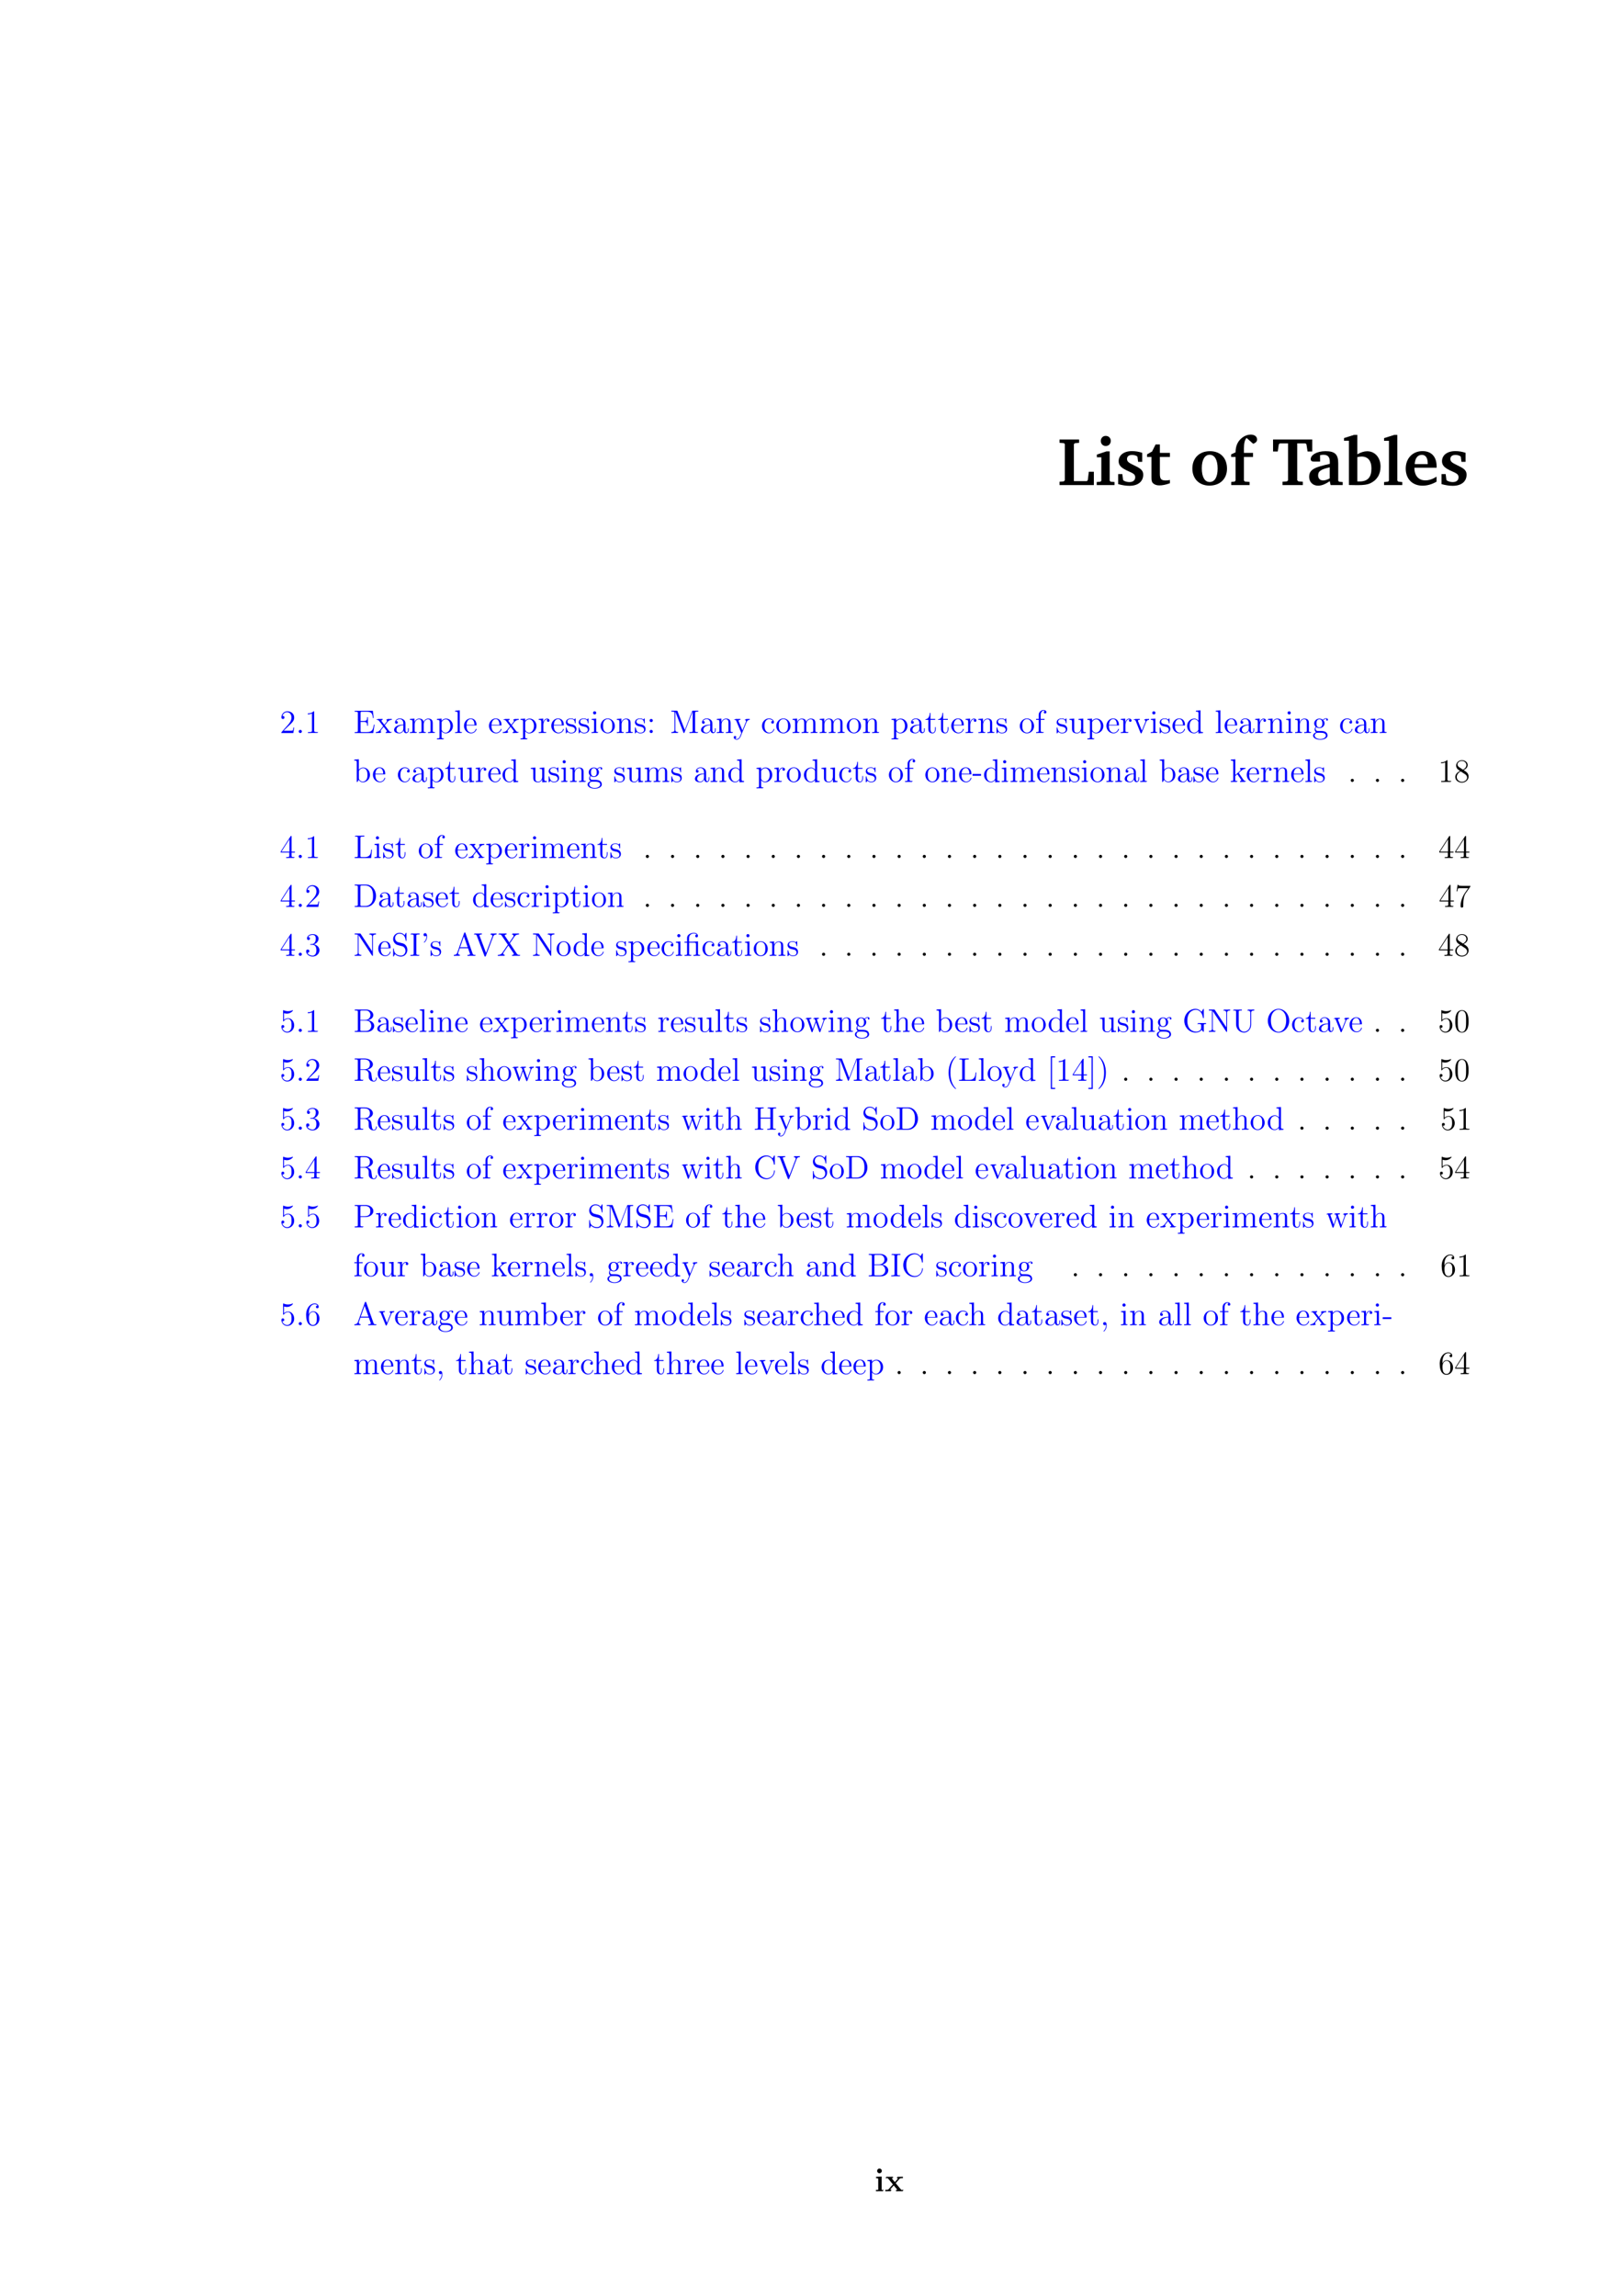 <?xml version="1.0" encoding="UTF-8" standalone="no"?>
<!DOCTYPE svg PUBLIC "-//W3C//DTD SVG 1.1//EN"
"http://www.w3.org/Graphics/SVG/1.1/DTD/svg11.dtd">
<svg viewBox="0 0 909 1286" version="1.1" xmlns="http://www.w3.org/2000/svg" xmlns:xlink="http://www.w3.org/1999/xlink">
<defs>
</defs>
<g fill="#000000" >
<use xlink:href="#f0_b" transform="matrix(24.9,0,0,24.9,592.4,271.7)" />
<use xlink:href="#f0_m" transform="matrix(24.9,0,0,24.9,613.1,271.7)" />
<use xlink:href="#f0_u" transform="matrix(24.9,0,0,24.9,624.7,271.7)" />
<use xlink:href="#f0_v" transform="matrix(24.9,0,0,24.9,641.7,271.7)" />
<use xlink:href="#f0_r" transform="matrix(24.9,0,0,24.9,666.4,271.7)" />
<use xlink:href="#f0_k" transform="matrix(24.9,0,0,24.9,688.4,271.7)" />
<use xlink:href="#f0_e" transform="matrix(24.9,0,0,24.9,712.4,271.7)" />
<use xlink:href="#f0_f" transform="matrix(24.9,0,0,24.9,731.7,271.7)" />
<use xlink:href="#f0_g" transform="matrix(24.9,0,0,24.9,752.4,271.7)" />
<use xlink:href="#f0_o" transform="matrix(24.9,0,0,24.9,774.3,271.7)" />
<use xlink:href="#f0_j" transform="matrix(24.9,0,0,24.9,785.9,271.7)" />
<use xlink:href="#f0_u" transform="matrix(24.9,0,0,24.9,805.8,271.7)" />
</g>
<g fill="#0000FF" >
<use xlink:href="#f1_k" transform="matrix(12,0,0,12,156.7,410.6)" />
<use xlink:href="#f1_g" transform="matrix(12,0,0,12,165.7,410.6)" />
<use xlink:href="#f1_j" transform="matrix(12,0,0,12,170.7,410.6)" />
<use xlink:href="#f1_11" transform="matrix(12.2,0,0,12,197.9,410.6)" />
<use xlink:href="#f1_2f" transform="matrix(12.2,0,0,12,210.3,410.6)" />
<use xlink:href="#f1_1s" transform="matrix(12.2,0,0,12,219.9,410.6)" />
<use xlink:href="#f1_24" transform="matrix(12.2,0,0,12,229,410.6)" />
<use xlink:href="#f1_27" transform="matrix(12.2,0,0,12,244.2,410.6)" />
<use xlink:href="#f1_23" transform="matrix(12.2,0,0,12,254.3,410.6)" />
<use xlink:href="#f1_1w" transform="matrix(12.2,0,0,12,259.3,410.6)" />
<use xlink:href="#f1_1w" transform="matrix(12.2,0,0,12,273.3,410.6)" />
<use xlink:href="#f1_2f" transform="matrix(12.2,0,0,12,281.4,410.6)" />
<use xlink:href="#f1_27" transform="matrix(12.2,0,0,12,291,410.6)" />
<use xlink:href="#f1_29" transform="matrix(12.2,0,0,12,301.2,410.6)" />
<use xlink:href="#f1_1w" transform="matrix(12.2,0,0,12,308.2,410.6)" />
<use xlink:href="#f1_2a" transform="matrix(12.2,0,0,12,316.3,410.6)" />
<use xlink:href="#f1_2a" transform="matrix(12.2,0,0,12,323.5,410.6)" />
<use xlink:href="#f1_20" transform="matrix(12.2,0,0,12,330.7,410.6)" />
<use xlink:href="#f1_26" transform="matrix(12.2,0,0,12,335.8,410.6)" />
<use xlink:href="#f1_25" transform="matrix(12.2,0,0,12,344.9,410.6)" />
<use xlink:href="#f1_2a" transform="matrix(12.2,0,0,12,355,410.6)" />
<use xlink:href="#f1_s" transform="matrix(12.2,0,0,12,362.2,410.6)" />
<use xlink:href="#f1_19" transform="matrix(12.2,0,0,12,375.2,410.6)" />
<use xlink:href="#f1_1s" transform="matrix(12.2,0,0,12,391.8,410.6)" />
<use xlink:href="#f1_25" transform="matrix(12.2,0,0,12,400.9,410.6)" />
<use xlink:href="#f1_2g" transform="matrix(12.2,0,0,12,410.6,410.6)" />
<use xlink:href="#f1_1u" transform="matrix(12.2,0,0,12,426.1,410.6)" />
<use xlink:href="#f1_26" transform="matrix(12.2,0,0,12,434.2,410.6)" />
<use xlink:href="#f1_24" transform="matrix(12.2,0,0,12,443.3,410.6)" />
<use xlink:href="#f1_24" transform="matrix(12.2,0,0,12,458.5,410.6)" />
<use xlink:href="#f1_26" transform="matrix(12.2,0,0,12,473.7,410.6)" />
<use xlink:href="#f1_25" transform="matrix(12.2,0,0,12,482.8,410.6)" />
<use xlink:href="#f1_27" transform="matrix(12.2,0,0,12,498.8,410.6)" />
<use xlink:href="#f1_1s" transform="matrix(12.2,0,0,12,508.9,410.6)" />
<use xlink:href="#f1_2b" transform="matrix(12.2,0,0,12,518,410.6)" />
<use xlink:href="#f1_2b" transform="matrix(12.2,0,0,12,525.1,410.6)" />
<use xlink:href="#f1_1w" transform="matrix(12.2,0,0,12,532.2,410.6)" />
<use xlink:href="#f1_29" transform="matrix(12.2,0,0,12,540.3,410.6)" />
<use xlink:href="#f1_25" transform="matrix(12.2,0,0,12,547.4,410.6)" />
<use xlink:href="#f1_2a" transform="matrix(12.2,0,0,12,557.5,410.6)" />
<use xlink:href="#f1_26" transform="matrix(12.2,0,0,12,570.6,410.6)" />
<use xlink:href="#f1_1x" transform="matrix(12.2,0,0,12,579.7,410.6)" />
<use xlink:href="#f1_2a" transform="matrix(12.2,0,0,12,591.2,410.6)" />
<use xlink:href="#f1_2c" transform="matrix(12.2,0,0,12,598.4,410.6)" />
<use xlink:href="#f1_27" transform="matrix(12.2,0,0,12,608.5,410.6)" />
<use xlink:href="#f1_1w" transform="matrix(12.2,0,0,12,619.1,410.6)" />
<use xlink:href="#f1_29" transform="matrix(12.2,0,0,12,627.2,410.6)" />
<use xlink:href="#f1_2d" transform="matrix(12.2,0,0,12,634.3,410.6)" />
<use xlink:href="#f1_20" transform="matrix(12.2,0,0,12,643.9,410.6)" />
<use xlink:href="#f1_2a" transform="matrix(12.2,0,0,12,648.9,410.6)" />
<use xlink:href="#f1_1w" transform="matrix(12.2,0,0,12,656.1,410.6)" />
<use xlink:href="#f1_1v" transform="matrix(12.2,0,0,12,664.2,410.6)" />
<use xlink:href="#f1_23" transform="matrix(12.2,0,0,12,680.3,410.6)" />
<use xlink:href="#f1_1w" transform="matrix(12.2,0,0,12,685.3,410.6)" />
<use xlink:href="#f1_1s" transform="matrix(12.2,0,0,12,693.4,410.6)" />
<use xlink:href="#f1_29" transform="matrix(12.2,0,0,12,702.5,410.6)" />
<use xlink:href="#f1_25" transform="matrix(12.2,0,0,12,709.6,410.6)" />
<use xlink:href="#f1_20" transform="matrix(12.2,0,0,12,719.7,410.6)" />
<use xlink:href="#f1_25" transform="matrix(12.2,0,0,12,724.8,410.6)" />
<use xlink:href="#f1_1y" transform="matrix(12.2,0,0,12,734.9,410.6)" />
<use xlink:href="#f1_1u" transform="matrix(12.2,0,0,12,749.9,410.6)" />
<use xlink:href="#f1_1s" transform="matrix(12.2,0,0,12,758,410.6)" />
<use xlink:href="#f1_25" transform="matrix(12.2,0,0,12,767.1,410.6)" />
<use xlink:href="#f1_1t" transform="matrix(12,0,0,12,197.9,438)" />
<use xlink:href="#f1_1w" transform="matrix(12,0,0,12,208.3,438)" />
<use xlink:href="#f1_1u" transform="matrix(12,0,0,12,222.2,438)" />
<use xlink:href="#f1_1s" transform="matrix(12,0,0,12,230.2,438)" />
<use xlink:href="#f1_27" transform="matrix(12,0,0,12,239.1,438)" />
<use xlink:href="#f1_2b" transform="matrix(12,0,0,12,249,438)" />
<use xlink:href="#f1_2c" transform="matrix(12,0,0,12,256,438)" />
<use xlink:href="#f1_29" transform="matrix(12,0,0,12,265.9,438)" />
<use xlink:href="#f1_1w" transform="matrix(12,0,0,12,272.9,438)" />
<use xlink:href="#f1_1v" transform="matrix(12,0,0,12,280.8,438)" />
<use xlink:href="#f1_2c" transform="matrix(12,0,0,12,296.7,438)" />
<use xlink:href="#f1_2a" transform="matrix(12,0,0,12,306.7,438)" />
<use xlink:href="#f1_20" transform="matrix(12,0,0,12,313.7,438)" />
<use xlink:href="#f1_25" transform="matrix(12,0,0,12,318.7,438)" />
<use xlink:href="#f1_1y" transform="matrix(12,0,0,12,328.6,438)" />
<use xlink:href="#f1_2a" transform="matrix(12,0,0,12,343.5,438)" />
<use xlink:href="#f1_2c" transform="matrix(12,0,0,12,350.6,438)" />
<use xlink:href="#f1_24" transform="matrix(12,0,0,12,360.5,438)" />
<use xlink:href="#f1_2a" transform="matrix(12,0,0,12,375.4,438)" />
<use xlink:href="#f1_1s" transform="matrix(12,0,0,12,388.4,438)" />
<use xlink:href="#f1_25" transform="matrix(12,0,0,12,397.4,438)" />
<use xlink:href="#f1_1v" transform="matrix(12,0,0,12,407.3,438)" />
<use xlink:href="#f1_27" transform="matrix(12,0,0,12,423.2,438)" />
<use xlink:href="#f1_29" transform="matrix(12,0,0,12,433.2,438)" />
<use xlink:href="#f1_26" transform="matrix(12,0,0,12,440.1,438)" />
<use xlink:href="#f1_1v" transform="matrix(12,0,0,12,449.6,438)" />
<use xlink:href="#f1_2c" transform="matrix(12,0,0,12,459.5,438)" />
<use xlink:href="#f1_1u" transform="matrix(12,0,0,12,469.4,438)" />
<use xlink:href="#f1_2b" transform="matrix(12,0,0,12,477.4,438)" />
<use xlink:href="#f1_2a" transform="matrix(12,0,0,12,484.3,438)" />
<use xlink:href="#f1_26" transform="matrix(12,0,0,12,497.3,438)" />
<use xlink:href="#f1_1x" transform="matrix(12,0,0,12,506.3,438)" />
<use xlink:href="#f1_26" transform="matrix(12,0,0,12,517.7,438)" />
<use xlink:href="#f1_25" transform="matrix(12,0,0,12,526.7,438)" />
<use xlink:href="#f1_1w" transform="matrix(12,0,0,12,536.6,438)" />
<use xlink:href="#f1_f" transform="matrix(12,0,0,12,544.5,438)" />
<use xlink:href="#f1_1v" transform="matrix(12,0,0,12,550.5,438)" />
<use xlink:href="#f1_20" transform="matrix(12,0,0,12,560.4,438)" />
<use xlink:href="#f1_24" transform="matrix(12,0,0,12,565.4,438)" />
<use xlink:href="#f1_1w" transform="matrix(12,0,0,12,580.3,438)" />
<use xlink:href="#f1_25" transform="matrix(12,0,0,12,588.2,438)" />
<use xlink:href="#f1_2a" transform="matrix(12,0,0,12,598.2,438)" />
<use xlink:href="#f1_20" transform="matrix(12,0,0,12,605.2,438)" />
<use xlink:href="#f1_26" transform="matrix(12,0,0,12,610.2,438)" />
<use xlink:href="#f1_25" transform="matrix(12,0,0,12,619.1,438)" />
<use xlink:href="#f1_1s" transform="matrix(12,0,0,12,629.1,438)" />
<use xlink:href="#f1_23" transform="matrix(12,0,0,12,638,438)" />
<use xlink:href="#f1_1t" transform="matrix(12,0,0,12,649,438)" />
<use xlink:href="#f1_1s" transform="matrix(12,0,0,12,658.9,438)" />
<use xlink:href="#f1_2a" transform="matrix(12,0,0,12,667.8,438)" />
<use xlink:href="#f1_1w" transform="matrix(12,0,0,12,674.9,438)" />
<use xlink:href="#f1_22" transform="matrix(12,0,0,12,688.8,438)" />
<use xlink:href="#f1_1w" transform="matrix(12,0,0,12,697.7,438)" />
<use xlink:href="#f1_29" transform="matrix(12,0,0,12,705.7,438)" />
<use xlink:href="#f1_25" transform="matrix(12,0,0,12,712.7,438)" />
<use xlink:href="#f1_1w" transform="matrix(12,0,0,12,722.6,438)" />
<use xlink:href="#f1_23" transform="matrix(12,0,0,12,730.5,438)" />
<use xlink:href="#f1_2a" transform="matrix(12,0,0,12,735.5,438)" />
</g>
<g fill="#000000" >
<use xlink:href="#f1_g" transform="matrix(12,0,0,12,754.9,438)" />
<use xlink:href="#f1_g" transform="matrix(12,0,0,12,769,438)" />
<use xlink:href="#f1_g" transform="matrix(12,0,0,12,783.1,438)" />
<use xlink:href="#f1_j" transform="matrix(12,0,0,12,805.4,438)" />
<use xlink:href="#f1_q" transform="matrix(12,0,0,12,814.3,438)" />
</g>
<g fill="#0000FF" >
<use xlink:href="#f1_m" transform="matrix(12,0,0,12,156.7,480.6)" />
<use xlink:href="#f1_g" transform="matrix(12,0,0,12,165.7,480.6)" />
<use xlink:href="#f1_j" transform="matrix(12,0,0,12,170.7,480.6)" />
<use xlink:href="#f1_18" transform="matrix(12,0,0,12,197.9,480.6)" />
<use xlink:href="#f1_20" transform="matrix(12,0,0,12,209.1,480.6)" />
<use xlink:href="#f1_2a" transform="matrix(12,0,0,12,214,480.6)" />
<use xlink:href="#f1_2b" transform="matrix(12,0,0,12,221.1,480.6)" />
<use xlink:href="#f1_26" transform="matrix(12,0,0,12,234,480.6)" />
<use xlink:href="#f1_1x" transform="matrix(12,0,0,12,242.9,480.6)" />
<use xlink:href="#f1_1w" transform="matrix(12,0,0,12,254.4,480.6)" />
<use xlink:href="#f1_2f" transform="matrix(12,0,0,12,262.3,480.6)" />
<use xlink:href="#f1_27" transform="matrix(12,0,0,12,271.8,480.6)" />
<use xlink:href="#f1_1w" transform="matrix(12,0,0,12,282.2,480.6)" />
<use xlink:href="#f1_29" transform="matrix(12,0,0,12,290.1,480.6)" />
<use xlink:href="#f1_20" transform="matrix(12,0,0,12,297.1,480.6)" />
<use xlink:href="#f1_24" transform="matrix(12,0,0,12,302.1,480.6)" />
<use xlink:href="#f1_1w" transform="matrix(12,0,0,12,317,480.6)" />
<use xlink:href="#f1_25" transform="matrix(12,0,0,12,324.9,480.6)" />
<use xlink:href="#f1_2b" transform="matrix(12,0,0,12,334.3,480.6)" />
<use xlink:href="#f1_2a" transform="matrix(12,0,0,12,341.3,480.6)" />
</g>
<g fill="#000000" >
<use xlink:href="#f1_g" transform="matrix(12,0,0,12,360.1,480.6)" />
<use xlink:href="#f1_g" transform="matrix(12,0,0,12,374.2,480.6)" />
<use xlink:href="#f1_g" transform="matrix(12,0,0,12,388.3,480.6)" />
<use xlink:href="#f1_g" transform="matrix(12,0,0,12,402.4,480.6)" />
<use xlink:href="#f1_g" transform="matrix(12,0,0,12,416.5,480.6)" />
<use xlink:href="#f1_g" transform="matrix(12,0,0,12,430.6,480.6)" />
<use xlink:href="#f1_g" transform="matrix(12,0,0,12,444.7,480.6)" />
<use xlink:href="#f1_g" transform="matrix(12,0,0,12,458.8,480.6)" />
<use xlink:href="#f1_g" transform="matrix(12,0,0,12,472.9,480.6)" />
<use xlink:href="#f1_g" transform="matrix(12,0,0,12,487,480.6)" />
<use xlink:href="#f1_g" transform="matrix(12,0,0,12,501.1,480.6)" />
<use xlink:href="#f1_g" transform="matrix(12,0,0,12,515.2,480.6)" />
<use xlink:href="#f1_g" transform="matrix(12,0,0,12,529.3,480.6)" />
<use xlink:href="#f1_g" transform="matrix(12,0,0,12,543.4,480.6)" />
<use xlink:href="#f1_g" transform="matrix(12,0,0,12,557.5,480.6)" />
<use xlink:href="#f1_g" transform="matrix(12,0,0,12,571.6,480.6)" />
<use xlink:href="#f1_g" transform="matrix(12,0,0,12,585.7,480.6)" />
<use xlink:href="#f1_g" transform="matrix(12,0,0,12,599.8,480.6)" />
<use xlink:href="#f1_g" transform="matrix(12,0,0,12,613.9,480.6)" />
<use xlink:href="#f1_g" transform="matrix(12,0,0,12,628,480.6)" />
<use xlink:href="#f1_g" transform="matrix(12,0,0,12,642.1,480.6)" />
<use xlink:href="#f1_g" transform="matrix(12,0,0,12,656.2,480.6)" />
<use xlink:href="#f1_g" transform="matrix(12,0,0,12,670.3,480.6)" />
<use xlink:href="#f1_g" transform="matrix(12,0,0,12,684.4,480.6)" />
<use xlink:href="#f1_g" transform="matrix(12,0,0,12,698.5,480.6)" />
<use xlink:href="#f1_g" transform="matrix(12,0,0,12,712.6,480.6)" />
<use xlink:href="#f1_g" transform="matrix(12,0,0,12,726.7,480.6)" />
<use xlink:href="#f1_g" transform="matrix(12,0,0,12,740.8,480.6)" />
<use xlink:href="#f1_g" transform="matrix(12,0,0,12,754.9,480.6)" />
<use xlink:href="#f1_g" transform="matrix(12,0,0,12,769,480.6)" />
<use xlink:href="#f1_g" transform="matrix(12,0,0,12,783.1,480.6)" />
<use xlink:href="#f1_m" transform="matrix(12,0,0,12,805.6,480.6)" />
<use xlink:href="#f1_m" transform="matrix(12,0,0,12,814.5,480.6)" />
</g>
<g fill="#0000FF" >
<use xlink:href="#f1_m" transform="matrix(12,0,0,12,156.7,508)" />
<use xlink:href="#f1_g" transform="matrix(12,0,0,12,165.7,508)" />
<use xlink:href="#f1_k" transform="matrix(12,0,0,12,170.7,508)" />
<use xlink:href="#f1_10" transform="matrix(12,0,0,12,197.9,508)" />
<use xlink:href="#f1_1s" transform="matrix(12,0,0,12,211.5,508)" />
<use xlink:href="#f1_2b" transform="matrix(12,0,0,12,220.5,508)" />
<use xlink:href="#f1_1s" transform="matrix(12,0,0,12,227.4,508)" />
<use xlink:href="#f1_2a" transform="matrix(12,0,0,12,236.4,508)" />
<use xlink:href="#f1_1w" transform="matrix(12,0,0,12,243.4,508)" />
<use xlink:href="#f1_2b" transform="matrix(12,0,0,12,251.4,508)" />
<use xlink:href="#f1_1v" transform="matrix(12,0,0,12,264.3,508)" />
<use xlink:href="#f1_1w" transform="matrix(12,0,0,12,274.2,508)" />
<use xlink:href="#f1_2a" transform="matrix(12,0,0,12,282.2,508)" />
<use xlink:href="#f1_1u" transform="matrix(12,0,0,12,289.2,508)" />
<use xlink:href="#f1_29" transform="matrix(12,0,0,12,297.2,508)" />
<use xlink:href="#f1_20" transform="matrix(12,0,0,12,304.1,508)" />
<use xlink:href="#f1_27" transform="matrix(12,0,0,12,309.1,508)" />
<use xlink:href="#f1_2b" transform="matrix(12,0,0,12,319,508)" />
<use xlink:href="#f1_20" transform="matrix(12,0,0,12,326,508)" />
<use xlink:href="#f1_26" transform="matrix(12,0,0,12,331,508)" />
<use xlink:href="#f1_25" transform="matrix(12,0,0,12,339.9,508)" />
</g>
<g fill="#000000" >
<use xlink:href="#f1_g" transform="matrix(12,0,0,12,360.1,508)" />
<use xlink:href="#f1_g" transform="matrix(12,0,0,12,374.2,508)" />
<use xlink:href="#f1_g" transform="matrix(12,0,0,12,388.3,508)" />
<use xlink:href="#f1_g" transform="matrix(12,0,0,12,402.4,508)" />
<use xlink:href="#f1_g" transform="matrix(12,0,0,12,416.5,508)" />
<use xlink:href="#f1_g" transform="matrix(12,0,0,12,430.6,508)" />
<use xlink:href="#f1_g" transform="matrix(12,0,0,12,444.7,508)" />
<use xlink:href="#f1_g" transform="matrix(12,0,0,12,458.8,508)" />
<use xlink:href="#f1_g" transform="matrix(12,0,0,12,472.9,508)" />
<use xlink:href="#f1_g" transform="matrix(12,0,0,12,487,508)" />
<use xlink:href="#f1_g" transform="matrix(12,0,0,12,501.1,508)" />
<use xlink:href="#f1_g" transform="matrix(12,0,0,12,515.2,508)" />
<use xlink:href="#f1_g" transform="matrix(12,0,0,12,529.3,508)" />
<use xlink:href="#f1_g" transform="matrix(12,0,0,12,543.4,508)" />
<use xlink:href="#f1_g" transform="matrix(12,0,0,12,557.5,508)" />
<use xlink:href="#f1_g" transform="matrix(12,0,0,12,571.6,508)" />
<use xlink:href="#f1_g" transform="matrix(12,0,0,12,585.7,508)" />
<use xlink:href="#f1_g" transform="matrix(12,0,0,12,599.8,508)" />
<use xlink:href="#f1_g" transform="matrix(12,0,0,12,613.9,508)" />
<use xlink:href="#f1_g" transform="matrix(12,0,0,12,628,508)" />
<use xlink:href="#f1_g" transform="matrix(12,0,0,12,642.1,508)" />
<use xlink:href="#f1_g" transform="matrix(12,0,0,12,656.2,508)" />
<use xlink:href="#f1_g" transform="matrix(12,0,0,12,670.3,508)" />
<use xlink:href="#f1_g" transform="matrix(12,0,0,12,684.4,508)" />
<use xlink:href="#f1_g" transform="matrix(12,0,0,12,698.5,508)" />
<use xlink:href="#f1_g" transform="matrix(12,0,0,12,712.6,508)" />
<use xlink:href="#f1_g" transform="matrix(12,0,0,12,726.7,508)" />
<use xlink:href="#f1_g" transform="matrix(12,0,0,12,740.8,508)" />
<use xlink:href="#f1_g" transform="matrix(12,0,0,12,754.9,508)" />
<use xlink:href="#f1_g" transform="matrix(12,0,0,12,769,508)" />
<use xlink:href="#f1_g" transform="matrix(12,0,0,12,783.1,508)" />
<use xlink:href="#f1_m" transform="matrix(12,0,0,12,805.8,508)" />
<use xlink:href="#f1_p" transform="matrix(12,0,0,12,814.8,508)" />
</g>
<g fill="#0000FF" >
<use xlink:href="#f1_m" transform="matrix(12,0,0,12,156.7,535.4)" />
<use xlink:href="#f1_g" transform="matrix(12,0,0,12,165.7,535.4)" />
<use xlink:href="#f1_l" transform="matrix(12,0,0,12,170.7,535.4)" />
<use xlink:href="#f1_1a" transform="matrix(12,0,0,12,197.9,535.4)" />
<use xlink:href="#f1_1w" transform="matrix(12,0,0,12,211.3,535.4)" />
<use xlink:href="#f1_1f" transform="matrix(12,0,0,12,219.2,535.4)" />
<use xlink:href="#f1_15" transform="matrix(12,0,0,12,229.2,535.4)" />
<use xlink:href="#f1_a" transform="matrix(12,0,0,12,235.6,535.4)" />
<use xlink:href="#f1_2a" transform="matrix(12,0,0,12,240.6,535.4)" />
<use xlink:href="#f1_x" transform="matrix(12,0,0,12,253.6,535.4)" />
<use xlink:href="#f1_1i" transform="matrix(12,0,0,12,265,535.4)" />
<use xlink:href="#f1_1k" transform="matrix(12,0,0,12,278.4,535.4)" />
<use xlink:href="#f1_1a" transform="matrix(12,0,0,12,297.8,535.4)" />
<use xlink:href="#f1_26" transform="matrix(12,0,0,12,311.2,535.4)" />
<use xlink:href="#f1_1v" transform="matrix(12,0,0,12,320.6,535.4)" />
<use xlink:href="#f1_1w" transform="matrix(12,0,0,12,330.6,535.4)" />
<use xlink:href="#f1_2a" transform="matrix(12,0,0,12,344.5,535.4)" />
<use xlink:href="#f1_27" transform="matrix(12,0,0,12,351.5,535.4)" />
<use xlink:href="#f1_1w" transform="matrix(12,0,0,12,362,535.4)" />
<use xlink:href="#f1_1u" transform="matrix(12,0,0,12,369.9,535.4)" />
<use xlink:href="#f1_20" transform="matrix(12,0,0,12,377.9,535.4)" />
<use xlink:href="#f1_2" transform="matrix(12,0,0,12,382.9,535.4)" />
<use xlink:href="#f1_1u" transform="matrix(12,0,0,12,392.8,535.4)" />
<use xlink:href="#f1_1s" transform="matrix(12,0,0,12,400.7,535.4)" />
<use xlink:href="#f1_2b" transform="matrix(12,0,0,12,409.7,535.4)" />
<use xlink:href="#f1_20" transform="matrix(12,0,0,12,416.6,535.4)" />
<use xlink:href="#f1_26" transform="matrix(12,0,0,12,421.6,535.4)" />
<use xlink:href="#f1_25" transform="matrix(12,0,0,12,430.5,535.4)" />
<use xlink:href="#f1_2a" transform="matrix(12,0,0,12,440.5,535.4)" />
</g>
<g fill="#000000" >
<use xlink:href="#f1_g" transform="matrix(12,0,0,12,458.8,535.4)" />
<use xlink:href="#f1_g" transform="matrix(12,0,0,12,472.9,535.4)" />
<use xlink:href="#f1_g" transform="matrix(12,0,0,12,487,535.4)" />
<use xlink:href="#f1_g" transform="matrix(12,0,0,12,501.1,535.4)" />
<use xlink:href="#f1_g" transform="matrix(12,0,0,12,515.2,535.4)" />
<use xlink:href="#f1_g" transform="matrix(12,0,0,12,529.3,535.4)" />
<use xlink:href="#f1_g" transform="matrix(12,0,0,12,543.4,535.4)" />
<use xlink:href="#f1_g" transform="matrix(12,0,0,12,557.5,535.4)" />
<use xlink:href="#f1_g" transform="matrix(12,0,0,12,571.6,535.4)" />
<use xlink:href="#f1_g" transform="matrix(12,0,0,12,585.7,535.4)" />
<use xlink:href="#f1_g" transform="matrix(12,0,0,12,599.8,535.4)" />
<use xlink:href="#f1_g" transform="matrix(12,0,0,12,613.9,535.4)" />
<use xlink:href="#f1_g" transform="matrix(12,0,0,12,628,535.4)" />
<use xlink:href="#f1_g" transform="matrix(12,0,0,12,642.1,535.4)" />
<use xlink:href="#f1_g" transform="matrix(12,0,0,12,656.2,535.4)" />
<use xlink:href="#f1_g" transform="matrix(12,0,0,12,670.3,535.4)" />
<use xlink:href="#f1_g" transform="matrix(12,0,0,12,684.4,535.4)" />
<use xlink:href="#f1_g" transform="matrix(12,0,0,12,698.5,535.4)" />
<use xlink:href="#f1_g" transform="matrix(12,0,0,12,712.6,535.4)" />
<use xlink:href="#f1_g" transform="matrix(12,0,0,12,726.7,535.4)" />
<use xlink:href="#f1_g" transform="matrix(12,0,0,12,740.8,535.4)" />
<use xlink:href="#f1_g" transform="matrix(12,0,0,12,754.9,535.4)" />
<use xlink:href="#f1_g" transform="matrix(12,0,0,12,769,535.4)" />
<use xlink:href="#f1_g" transform="matrix(12,0,0,12,783.1,535.4)" />
<use xlink:href="#f1_m" transform="matrix(12,0,0,12,805.4,535.4)" />
<use xlink:href="#f1_q" transform="matrix(12,0,0,12,814.3,535.4)" />
</g>
<g fill="#0000FF" >
<use xlink:href="#f1_n" transform="matrix(12,0,0,12,156.7,578)" />
<use xlink:href="#f1_g" transform="matrix(12,0,0,12,165.7,578)" />
<use xlink:href="#f1_j" transform="matrix(12,0,0,12,170.7,578)" />
<use xlink:href="#f1_y" transform="matrix(12,0,0,12,197.9,578)" />
<use xlink:href="#f1_1s" transform="matrix(12,0,0,12,210.5,578)" />
<use xlink:href="#f1_2a" transform="matrix(12,0,0,12,219.5,578)" />
<use xlink:href="#f1_1w" transform="matrix(12,0,0,12,226.5,578)" />
<use xlink:href="#f1_23" transform="matrix(12,0,0,12,234.5,578)" />
<use xlink:href="#f1_20" transform="matrix(12,0,0,12,239.5,578)" />
<use xlink:href="#f1_25" transform="matrix(12,0,0,12,244.4,578)" />
<use xlink:href="#f1_1w" transform="matrix(12,0,0,12,254.4,578)" />
<use xlink:href="#f1_1w" transform="matrix(12,0,0,12,268.3,578)" />
<use xlink:href="#f1_2f" transform="matrix(12,0,0,12,276.2,578)" />
<use xlink:href="#f1_27" transform="matrix(12,0,0,12,285.7,578)" />
<use xlink:href="#f1_1w" transform="matrix(12,0,0,12,296.1,578)" />
<use xlink:href="#f1_29" transform="matrix(12,0,0,12,304,578)" />
<use xlink:href="#f1_20" transform="matrix(12,0,0,12,311,578)" />
<use xlink:href="#f1_24" transform="matrix(12,0,0,12,316,578)" />
<use xlink:href="#f1_1w" transform="matrix(12,0,0,12,330.9,578)" />
<use xlink:href="#f1_25" transform="matrix(12,0,0,12,338.8,578)" />
<use xlink:href="#f1_2b" transform="matrix(12,0,0,12,348.3,578)" />
<use xlink:href="#f1_2a" transform="matrix(12,0,0,12,355.2,578)" />
<use xlink:href="#f1_29" transform="matrix(12,0,0,12,368.2,578)" />
<use xlink:href="#f1_1w" transform="matrix(12,0,0,12,375.2,578)" />
<use xlink:href="#f1_2a" transform="matrix(12,0,0,12,383.1,578)" />
<use xlink:href="#f1_2c" transform="matrix(12,0,0,12,390.2,578)" />
<use xlink:href="#f1_23" transform="matrix(12,0,0,12,400.1,578)" />
<use xlink:href="#f1_2b" transform="matrix(12,0,0,12,405.1,578)" />
<use xlink:href="#f1_2a" transform="matrix(12,0,0,12,412,578)" />
<use xlink:href="#f1_2a" transform="matrix(12,0,0,12,425.1,578)" />
<use xlink:href="#f1_1z" transform="matrix(12,0,0,12,432.1,578)" />
<use xlink:href="#f1_26" transform="matrix(12,0,0,12,442.1,578)" />
<use xlink:href="#f1_2e" transform="matrix(12,0,0,12,450.5,578)" />
<use xlink:href="#f1_20" transform="matrix(12,0,0,12,463.4,578)" />
<use xlink:href="#f1_25" transform="matrix(12,0,0,12,468.4,578)" />
<use xlink:href="#f1_1y" transform="matrix(12,0,0,12,478.3,578)" />
<use xlink:href="#f1_2b" transform="matrix(12,0,0,12,493.2,578)" />
<use xlink:href="#f1_1z" transform="matrix(12,0,0,12,500.2,578)" />
<use xlink:href="#f1_1w" transform="matrix(12,0,0,12,510.1,578)" />
<use xlink:href="#f1_1t" transform="matrix(12,0,0,12,524,578)" />
<use xlink:href="#f1_1w" transform="matrix(12,0,0,12,534.4,578)" />
<use xlink:href="#f1_2a" transform="matrix(12,0,0,12,542.4,578)" />
<use xlink:href="#f1_2b" transform="matrix(12,0,0,12,549.4,578)" />
<use xlink:href="#f1_24" transform="matrix(12,0,0,12,562.4,578)" />
<use xlink:href="#f1_26" transform="matrix(12,0,0,12,577.3,578)" />
<use xlink:href="#f1_1v" transform="matrix(12,0,0,12,586.7,578)" />
<use xlink:href="#f1_1w" transform="matrix(12,0,0,12,596.6,578)" />
<use xlink:href="#f1_23" transform="matrix(12,0,0,12,604.6,578)" />
<use xlink:href="#f1_2c" transform="matrix(12,0,0,12,615.5,578)" />
<use xlink:href="#f1_2a" transform="matrix(12,0,0,12,625.5,578)" />
<use xlink:href="#f1_20" transform="matrix(12,0,0,12,632.5,578)" />
<use xlink:href="#f1_25" transform="matrix(12,0,0,12,637.5,578)" />
<use xlink:href="#f1_1y" transform="matrix(12,0,0,12,647.4,578)" />
<use xlink:href="#f1_13" transform="matrix(12,0,0,12,662.3,578)" />
<use xlink:href="#f1_1a" transform="matrix(12,0,0,12,676.3,578)" />
<use xlink:href="#f1_1h" transform="matrix(12,0,0,12,689.8,578)" />
<use xlink:href="#f1_1b" transform="matrix(12,0,0,12,709.1,578)" />
<use xlink:href="#f1_1u" transform="matrix(12,0,0,12,723,578)" />
<use xlink:href="#f1_2b" transform="matrix(12,0,0,12,731,578)" />
<use xlink:href="#f1_1s" transform="matrix(12,0,0,12,737.9,578)" />
<use xlink:href="#f1_2d" transform="matrix(12,0,0,12,746.4,578)" />
<use xlink:href="#f1_1w" transform="matrix(12,0,0,12,755.3,578)" />
</g>
<g fill="#000000" >
<use xlink:href="#f1_g" transform="matrix(12,0,0,12,769,578)" />
<use xlink:href="#f1_g" transform="matrix(12,0,0,12,783.1,578)" />
<use xlink:href="#f1_n" transform="matrix(12,0,0,12,805.4,578)" />
<use xlink:href="#f1_i" transform="matrix(12,0,0,12,814.3,578)" />
</g>
<g fill="#0000FF" >
<use xlink:href="#f1_n" transform="matrix(12,0,0,12,156.7,605.4)" />
<use xlink:href="#f1_g" transform="matrix(12,0,0,12,165.7,605.4)" />
<use xlink:href="#f1_k" transform="matrix(12,0,0,12,170.7,605.4)" />
<use xlink:href="#f1_1e" transform="matrix(12,0,0,12,197.9,605.4)" />
<use xlink:href="#f1_1w" transform="matrix(12,0,0,12,211,605.4)" />
<use xlink:href="#f1_2a" transform="matrix(12,0,0,12,219,605.4)" />
<use xlink:href="#f1_2c" transform="matrix(12,0,0,12,226,605.4)" />
<use xlink:href="#f1_23" transform="matrix(12,0,0,12,236,605.4)" />
<use xlink:href="#f1_2b" transform="matrix(12,0,0,12,241,605.4)" />
<use xlink:href="#f1_2a" transform="matrix(12,0,0,12,247.9,605.4)" />
<use xlink:href="#f1_2a" transform="matrix(12,0,0,12,260.9,605.4)" />
<use xlink:href="#f1_1z" transform="matrix(12,0,0,12,268,605.4)" />
<use xlink:href="#f1_26" transform="matrix(12,0,0,12,277.9,605.4)" />
<use xlink:href="#f1_2e" transform="matrix(12,0,0,12,286.4,605.4)" />
<use xlink:href="#f1_20" transform="matrix(12,0,0,12,299.3,605.4)" />
<use xlink:href="#f1_25" transform="matrix(12,0,0,12,304.2,605.4)" />
<use xlink:href="#f1_1y" transform="matrix(12,0,0,12,314.2,605.4)" />
<use xlink:href="#f1_1t" transform="matrix(12,0,0,12,329.1,605.4)" />
<use xlink:href="#f1_1w" transform="matrix(12,0,0,12,339.5,605.4)" />
<use xlink:href="#f1_2a" transform="matrix(12,0,0,12,347.5,605.4)" />
<use xlink:href="#f1_2b" transform="matrix(12,0,0,12,354.5,605.4)" />
<use xlink:href="#f1_24" transform="matrix(12,0,0,12,367.4,605.4)" />
<use xlink:href="#f1_26" transform="matrix(12,0,0,12,382.3,605.4)" />
<use xlink:href="#f1_1v" transform="matrix(12,0,0,12,391.8,605.4)" />
<use xlink:href="#f1_1w" transform="matrix(12,0,0,12,401.7,605.4)" />
<use xlink:href="#f1_23" transform="matrix(12,0,0,12,409.7,605.4)" />
<use xlink:href="#f1_2c" transform="matrix(12,0,0,12,420.6,605.4)" />
<use xlink:href="#f1_2a" transform="matrix(12,0,0,12,430.5,605.4)" />
<use xlink:href="#f1_20" transform="matrix(12,0,0,12,437.6,605.4)" />
<use xlink:href="#f1_25" transform="matrix(12,0,0,12,442.5,605.4)" />
<use xlink:href="#f1_1y" transform="matrix(12,0,0,12,452.5,605.4)" />
<use xlink:href="#f1_19" transform="matrix(12,0,0,12,467.4,605.4)" />
<use xlink:href="#f1_1s" transform="matrix(12,0,0,12,483.8,605.4)" />
<use xlink:href="#f1_2b" transform="matrix(12,0,0,12,492.7,605.4)" />
<use xlink:href="#f1_23" transform="matrix(12,0,0,12,499.7,605.4)" />
<use xlink:href="#f1_1s" transform="matrix(12,0,0,12,504.6,605.4)" />
<use xlink:href="#f1_1t" transform="matrix(12,0,0,12,513.6,605.4)" />
<use xlink:href="#f1_b" transform="matrix(12,0,0,12,529.5,605.4)" />
<use xlink:href="#f1_18" transform="matrix(12,0,0,12,536.4,605.4)" />
<use xlink:href="#f1_23" transform="matrix(12,0,0,12,547.6,605.4)" />
<use xlink:href="#f1_26" transform="matrix(12,0,0,12,552.6,605.4)" />
<use xlink:href="#f1_2g" transform="matrix(12,0,0,12,561,605.4)" />
<use xlink:href="#f1_1v" transform="matrix(12,0,0,12,570.5,605.4)" />
<use xlink:href="#f1_1n" transform="matrix(12,0,0,12,586.4,605.4)" />
<use xlink:href="#f1_j" transform="matrix(12,0,0,12,591.3,605.4)" />
<use xlink:href="#f1_m" transform="matrix(12,0,0,12,600.3,605.4)" />
<use xlink:href="#f1_1p" transform="matrix(12,0,0,12,609.2,605.4)" />
<use xlink:href="#f1_c" transform="matrix(12,0,0,12,614.2,605.4)" />
</g>
<g fill="#000000" >
<use xlink:href="#f1_g" transform="matrix(12,0,0,12,628,605.4)" />
<use xlink:href="#f1_g" transform="matrix(12,0,0,12,642.1,605.4)" />
<use xlink:href="#f1_g" transform="matrix(12,0,0,12,656.2,605.4)" />
<use xlink:href="#f1_g" transform="matrix(12,0,0,12,670.3,605.4)" />
<use xlink:href="#f1_g" transform="matrix(12,0,0,12,684.4,605.4)" />
<use xlink:href="#f1_g" transform="matrix(12,0,0,12,698.5,605.4)" />
<use xlink:href="#f1_g" transform="matrix(12,0,0,12,712.6,605.4)" />
<use xlink:href="#f1_g" transform="matrix(12,0,0,12,726.7,605.4)" />
<use xlink:href="#f1_g" transform="matrix(12,0,0,12,740.8,605.4)" />
<use xlink:href="#f1_g" transform="matrix(12,0,0,12,754.9,605.4)" />
<use xlink:href="#f1_g" transform="matrix(12,0,0,12,769,605.4)" />
<use xlink:href="#f1_g" transform="matrix(12,0,0,12,783.1,605.4)" />
<use xlink:href="#f1_n" transform="matrix(12,0,0,12,805.4,605.4)" />
<use xlink:href="#f1_i" transform="matrix(12,0,0,12,814.3,605.4)" />
</g>
<g fill="#0000FF" >
<use xlink:href="#f1_n" transform="matrix(12,0,0,12,156.7,632.8)" />
<use xlink:href="#f1_g" transform="matrix(12,0,0,12,165.7,632.8)" />
<use xlink:href="#f1_l" transform="matrix(12,0,0,12,170.7,632.8)" />
<use xlink:href="#f1_1e" transform="matrix(12,0,0,12,197.9,632.8)" />
<use xlink:href="#f1_1w" transform="matrix(12,0,0,12,211,632.8)" />
<use xlink:href="#f1_2a" transform="matrix(12,0,0,12,219,632.8)" />
<use xlink:href="#f1_2c" transform="matrix(12,0,0,12,226,632.8)" />
<use xlink:href="#f1_23" transform="matrix(12,0,0,12,236,632.8)" />
<use xlink:href="#f1_2b" transform="matrix(12,0,0,12,241,632.8)" />
<use xlink:href="#f1_2a" transform="matrix(12,0,0,12,247.9,632.8)" />
<use xlink:href="#f1_26" transform="matrix(12,0,0,12,260.9,632.8)" />
<use xlink:href="#f1_1x" transform="matrix(12,0,0,12,269.9,632.8)" />
<use xlink:href="#f1_1w" transform="matrix(12,0,0,12,281.3,632.8)" />
<use xlink:href="#f1_2f" transform="matrix(12,0,0,12,289.2,632.8)" />
<use xlink:href="#f1_27" transform="matrix(12,0,0,12,298.7,632.8)" />
<use xlink:href="#f1_1w" transform="matrix(12,0,0,12,309.1,632.8)" />
<use xlink:href="#f1_29" transform="matrix(12,0,0,12,317.1,632.8)" />
<use xlink:href="#f1_20" transform="matrix(12,0,0,12,324,632.8)" />
<use xlink:href="#f1_24" transform="matrix(12,0,0,12,329,632.8)" />
<use xlink:href="#f1_1w" transform="matrix(12,0,0,12,343.9,632.8)" />
<use xlink:href="#f1_25" transform="matrix(12,0,0,12,351.8,632.8)" />
<use xlink:href="#f1_2b" transform="matrix(12,0,0,12,361.3,632.8)" />
<use xlink:href="#f1_2a" transform="matrix(12,0,0,12,368.2,632.8)" />
<use xlink:href="#f1_2e" transform="matrix(12,0,0,12,381.2,632.8)" />
<use xlink:href="#f1_20" transform="matrix(12,0,0,12,394.2,632.8)" />
<use xlink:href="#f1_2b" transform="matrix(12,0,0,12,399.1,632.8)" />
<use xlink:href="#f1_1z" transform="matrix(12,0,0,12,406.1,632.8)" />
<use xlink:href="#f1_14" transform="matrix(12,0,0,12,422,632.8)" />
<use xlink:href="#f1_2g" transform="matrix(12,0,0,12,435.4,632.8)" />
<use xlink:href="#f1_1t" transform="matrix(12,0,0,12,444.8,632.8)" />
<use xlink:href="#f1_29" transform="matrix(12,0,0,12,454.8,632.8)" />
<use xlink:href="#f1_20" transform="matrix(12,0,0,12,461.7,632.8)" />
<use xlink:href="#f1_1v" transform="matrix(12,0,0,12,466.7,632.8)" />
<use xlink:href="#f1_1f" transform="matrix(12,0,0,12,482.6,632.8)" />
<use xlink:href="#f1_26" transform="matrix(12,0,0,12,492.5,632.8)" />
<use xlink:href="#f1_10" transform="matrix(12,0,0,12,501.4,632.8)" />
<use xlink:href="#f1_24" transform="matrix(12,0,0,12,521.1,632.8)" />
<use xlink:href="#f1_26" transform="matrix(12,0,0,12,536,632.8)" />
<use xlink:href="#f1_1v" transform="matrix(12,0,0,12,545.4,632.8)" />
<use xlink:href="#f1_1w" transform="matrix(12,0,0,12,555.4,632.8)" />
<use xlink:href="#f1_23" transform="matrix(12,0,0,12,563.3,632.8)" />
<use xlink:href="#f1_1w" transform="matrix(12,0,0,12,574.2,632.8)" />
<use xlink:href="#f1_2d" transform="matrix(12,0,0,12,582.2,632.8)" />
<use xlink:href="#f1_1s" transform="matrix(12,0,0,12,590.6,632.8)" />
<use xlink:href="#f1_23" transform="matrix(12,0,0,12,599.6,632.8)" />
<use xlink:href="#f1_2c" transform="matrix(12,0,0,12,604.5,632.8)" />
<use xlink:href="#f1_1s" transform="matrix(12,0,0,12,614.5,632.8)" />
<use xlink:href="#f1_2b" transform="matrix(12,0,0,12,623.4,632.8)" />
<use xlink:href="#f1_20" transform="matrix(12,0,0,12,630.4,632.8)" />
<use xlink:href="#f1_26" transform="matrix(12,0,0,12,635.3,632.8)" />
<use xlink:href="#f1_25" transform="matrix(12,0,0,12,644.3,632.8)" />
<use xlink:href="#f1_24" transform="matrix(12,0,0,12,660.2,632.8)" />
<use xlink:href="#f1_1w" transform="matrix(12,0,0,12,675.1,632.8)" />
<use xlink:href="#f1_2b" transform="matrix(12,0,0,12,683,632.8)" />
<use xlink:href="#f1_1z" transform="matrix(12,0,0,12,690,632.8)" />
<use xlink:href="#f1_26" transform="matrix(12,0,0,12,699.9,632.8)" />
<use xlink:href="#f1_1v" transform="matrix(12,0,0,12,709.4,632.8)" />
</g>
<g fill="#000000" >
<use xlink:href="#f1_g" transform="matrix(12,0,0,12,726.7,632.8)" />
<use xlink:href="#f1_g" transform="matrix(12,0,0,12,740.8,632.8)" />
<use xlink:href="#f1_g" transform="matrix(12,0,0,12,754.9,632.8)" />
<use xlink:href="#f1_g" transform="matrix(12,0,0,12,769,632.8)" />
<use xlink:href="#f1_g" transform="matrix(12,0,0,12,783.1,632.8)" />
<use xlink:href="#f1_n" transform="matrix(12,0,0,12,806.7,632.8)" />
<use xlink:href="#f1_j" transform="matrix(12,0,0,12,815.7,632.8)" />
</g>
<g fill="#0000FF" >
<use xlink:href="#f1_n" transform="matrix(12,0,0,12,156.7,660.1)" />
<use xlink:href="#f1_g" transform="matrix(12,0,0,12,165.7,660.1)" />
<use xlink:href="#f1_m" transform="matrix(12,0,0,12,170.7,660.1)" />
<use xlink:href="#f1_1e" transform="matrix(12,0,0,12,197.9,660.1)" />
<use xlink:href="#f1_1w" transform="matrix(12,0,0,12,211,660.1)" />
<use xlink:href="#f1_2a" transform="matrix(12,0,0,12,219,660.1)" />
<use xlink:href="#f1_2c" transform="matrix(12,0,0,12,226,660.1)" />
<use xlink:href="#f1_23" transform="matrix(12,0,0,12,236,660.1)" />
<use xlink:href="#f1_2b" transform="matrix(12,0,0,12,241,660.1)" />
<use xlink:href="#f1_2a" transform="matrix(12,0,0,12,247.9,660.1)" />
<use xlink:href="#f1_26" transform="matrix(12,0,0,12,260.9,660.1)" />
<use xlink:href="#f1_1x" transform="matrix(12,0,0,12,269.9,660.1)" />
<use xlink:href="#f1_1w" transform="matrix(12,0,0,12,281.3,660.1)" />
<use xlink:href="#f1_2f" transform="matrix(12,0,0,12,289.2,660.1)" />
<use xlink:href="#f1_27" transform="matrix(12,0,0,12,298.7,660.1)" />
<use xlink:href="#f1_1w" transform="matrix(12,0,0,12,309.1,660.1)" />
<use xlink:href="#f1_29" transform="matrix(12,0,0,12,317.1,660.1)" />
<use xlink:href="#f1_20" transform="matrix(12,0,0,12,324,660.1)" />
<use xlink:href="#f1_24" transform="matrix(12,0,0,12,329,660.1)" />
<use xlink:href="#f1_1w" transform="matrix(12,0,0,12,343.9,660.1)" />
<use xlink:href="#f1_25" transform="matrix(12,0,0,12,351.8,660.1)" />
<use xlink:href="#f1_2b" transform="matrix(12,0,0,12,361.3,660.1)" />
<use xlink:href="#f1_2a" transform="matrix(12,0,0,12,368.2,660.1)" />
<use xlink:href="#f1_2e" transform="matrix(12,0,0,12,381.2,660.1)" />
<use xlink:href="#f1_20" transform="matrix(12,0,0,12,394.2,660.1)" />
<use xlink:href="#f1_2b" transform="matrix(12,0,0,12,399.1,660.1)" />
<use xlink:href="#f1_1z" transform="matrix(12,0,0,12,406.1,660.1)" />
<use xlink:href="#f1_z" transform="matrix(12,0,0,12,422,660.1)" />
<use xlink:href="#f1_1i" transform="matrix(12,0,0,12,434.9,660.1)" />
<use xlink:href="#f1_1f" transform="matrix(12,0,0,12,454.3,660.1)" />
<use xlink:href="#f1_26" transform="matrix(12,0,0,12,464.2,660.1)" />
<use xlink:href="#f1_10" transform="matrix(12,0,0,12,473.1,660.1)" />
<use xlink:href="#f1_24" transform="matrix(12,0,0,12,492.8,660.1)" />
<use xlink:href="#f1_26" transform="matrix(12,0,0,12,507.7,660.1)" />
<use xlink:href="#f1_1v" transform="matrix(12,0,0,12,517.1,660.1)" />
<use xlink:href="#f1_1w" transform="matrix(12,0,0,12,527,660.1)" />
<use xlink:href="#f1_23" transform="matrix(12,0,0,12,535,660.1)" />
<use xlink:href="#f1_1w" transform="matrix(12,0,0,12,545.9,660.1)" />
<use xlink:href="#f1_2d" transform="matrix(12,0,0,12,553.9,660.1)" />
<use xlink:href="#f1_1s" transform="matrix(12,0,0,12,562.3,660.1)" />
<use xlink:href="#f1_23" transform="matrix(12,0,0,12,571.3,660.1)" />
<use xlink:href="#f1_2c" transform="matrix(12,0,0,12,576.2,660.1)" />
<use xlink:href="#f1_1s" transform="matrix(12,0,0,12,586.2,660.1)" />
<use xlink:href="#f1_2b" transform="matrix(12,0,0,12,595.1,660.1)" />
<use xlink:href="#f1_20" transform="matrix(12,0,0,12,602.1,660.1)" />
<use xlink:href="#f1_26" transform="matrix(12,0,0,12,607,660.1)" />
<use xlink:href="#f1_25" transform="matrix(12,0,0,12,616,660.1)" />
<use xlink:href="#f1_24" transform="matrix(12,0,0,12,631.9,660.1)" />
<use xlink:href="#f1_1w" transform="matrix(12,0,0,12,646.8,660.1)" />
<use xlink:href="#f1_2b" transform="matrix(12,0,0,12,654.7,660.1)" />
<use xlink:href="#f1_1z" transform="matrix(12,0,0,12,661.7,660.1)" />
<use xlink:href="#f1_26" transform="matrix(12,0,0,12,671.6,660.1)" />
<use xlink:href="#f1_1v" transform="matrix(12,0,0,12,681,660.1)" />
</g>
<g fill="#000000" >
<use xlink:href="#f1_g" transform="matrix(12,0,0,12,698.5,660.1)" />
<use xlink:href="#f1_g" transform="matrix(12,0,0,12,712.6,660.1)" />
<use xlink:href="#f1_g" transform="matrix(12,0,0,12,726.7,660.1)" />
<use xlink:href="#f1_g" transform="matrix(12,0,0,12,740.8,660.1)" />
<use xlink:href="#f1_g" transform="matrix(12,0,0,12,754.9,660.1)" />
<use xlink:href="#f1_g" transform="matrix(12,0,0,12,769,660.1)" />
<use xlink:href="#f1_g" transform="matrix(12,0,0,12,783.1,660.1)" />
<use xlink:href="#f1_n" transform="matrix(12,0,0,12,805.6,660.1)" />
<use xlink:href="#f1_m" transform="matrix(12,0,0,12,814.5,660.1)" />
</g>
<g fill="#0000FF" >
<use xlink:href="#f1_n" transform="matrix(12,0,0,12,156.7,687.5)" />
<use xlink:href="#f1_g" transform="matrix(12,0,0,12,165.7,687.5)" />
<use xlink:href="#f1_n" transform="matrix(12,0,0,12,170.7,687.5)" />
<use xlink:href="#f1_1c" transform="matrix(12,0,0,12,197.9,687.5)" />
<use xlink:href="#f1_29" transform="matrix(12,0,0,12,210.1,687.5)" />
<use xlink:href="#f1_1w" transform="matrix(12,0,0,12,217.1,687.5)" />
<use xlink:href="#f1_1v" transform="matrix(12,0,0,12,225.1,687.5)" />
<use xlink:href="#f1_20" transform="matrix(12,0,0,12,235.1,687.5)" />
<use xlink:href="#f1_1u" transform="matrix(12,0,0,12,240.1,687.5)" />
<use xlink:href="#f1_2b" transform="matrix(12,0,0,12,248.1,687.5)" />
<use xlink:href="#f1_20" transform="matrix(12,0,0,12,255.1,687.5)" />
<use xlink:href="#f1_26" transform="matrix(12,0,0,12,260.1,687.5)" />
<use xlink:href="#f1_25" transform="matrix(12,0,0,12,269.1,687.5)" />
<use xlink:href="#f1_1w" transform="matrix(12,0,0,12,285.1,687.5)" />
<use xlink:href="#f1_29" transform="matrix(12,0,0,12,293.1,687.5)" />
<use xlink:href="#f1_29" transform="matrix(12,0,0,12,300.1,687.5)" />
<use xlink:href="#f1_26" transform="matrix(12,0,0,12,307.1,687.5)" />
<use xlink:href="#f1_29" transform="matrix(12,0,0,12,316.1,687.5)" />
<use xlink:href="#f1_1f" transform="matrix(12,0,0,12,329,687.5)" />
<use xlink:href="#f1_19" transform="matrix(12,0,0,12,339,687.5)" />
<use xlink:href="#f1_1f" transform="matrix(12,0,0,12,355.5,687.5)" />
<use xlink:href="#f1_11" transform="matrix(12,0,0,12,365.5,687.5)" />
<use xlink:href="#f1_26" transform="matrix(12,0,0,12,383.7,687.5)" />
<use xlink:href="#f1_1x" transform="matrix(12,0,0,12,392.7,687.5)" />
<use xlink:href="#f1_2b" transform="matrix(12,0,0,12,404.2,687.5)" />
<use xlink:href="#f1_1z" transform="matrix(12,0,0,12,411.2,687.5)" />
<use xlink:href="#f1_1w" transform="matrix(12,0,0,12,421.1,687.5)" />
<use xlink:href="#f1_1t" transform="matrix(12,0,0,12,435.1,687.5)" />
<use xlink:href="#f1_1w" transform="matrix(12,0,0,12,445.6,687.5)" />
<use xlink:href="#f1_2a" transform="matrix(12,0,0,12,453.6,687.5)" />
<use xlink:href="#f1_2b" transform="matrix(12,0,0,12,460.7,687.5)" />
<use xlink:href="#f1_24" transform="matrix(12,0,0,12,473.7,687.5)" />
<use xlink:href="#f1_26" transform="matrix(12,0,0,12,488.7,687.5)" />
<use xlink:href="#f1_1v" transform="matrix(12,0,0,12,498.2,687.5)" />
<use xlink:href="#f1_1w" transform="matrix(12,0,0,12,508.2,687.5)" />
<use xlink:href="#f1_23" transform="matrix(12,0,0,12,516.1,687.5)" />
<use xlink:href="#f1_2a" transform="matrix(12,0,0,12,521.1,687.5)" />
<use xlink:href="#f1_1v" transform="matrix(12,0,0,12,534.2,687.5)" />
<use xlink:href="#f1_20" transform="matrix(12,0,0,12,544.2,687.5)" />
<use xlink:href="#f1_2a" transform="matrix(12,0,0,12,549.2,687.5)" />
<use xlink:href="#f1_1u" transform="matrix(12,0,0,12,556.3,687.5)" />
<use xlink:href="#f1_26" transform="matrix(12,0,0,12,564.3,687.5)" />
<use xlink:href="#f1_2d" transform="matrix(12,0,0,12,572.8,687.5)" />
<use xlink:href="#f1_1w" transform="matrix(12,0,0,12,581.8,687.5)" />
<use xlink:href="#f1_29" transform="matrix(12,0,0,12,589.8,687.5)" />
<use xlink:href="#f1_1w" transform="matrix(12,0,0,12,596.8,687.5)" />
<use xlink:href="#f1_1v" transform="matrix(12,0,0,12,604.8,687.5)" />
<use xlink:href="#f1_20" transform="matrix(12,0,0,12,620.8,687.5)" />
<use xlink:href="#f1_25" transform="matrix(12,0,0,12,625.8,687.5)" />
<use xlink:href="#f1_1w" transform="matrix(12,0,0,12,641.7,687.5)" />
<use xlink:href="#f1_2f" transform="matrix(12,0,0,12,649.7,687.5)" />
<use xlink:href="#f1_27" transform="matrix(12,0,0,12,659.2,687.5)" />
<use xlink:href="#f1_1w" transform="matrix(12,0,0,12,669.7,687.5)" />
<use xlink:href="#f1_29" transform="matrix(12,0,0,12,677.7,687.5)" />
<use xlink:href="#f1_20" transform="matrix(12,0,0,12,684.7,687.5)" />
<use xlink:href="#f1_24" transform="matrix(12,0,0,12,689.7,687.5)" />
<use xlink:href="#f1_1w" transform="matrix(12,0,0,12,704.7,687.5)" />
<use xlink:href="#f1_25" transform="matrix(12,0,0,12,712.7,687.5)" />
<use xlink:href="#f1_2b" transform="matrix(12,0,0,12,722.2,687.5)" />
<use xlink:href="#f1_2a" transform="matrix(12,0,0,12,729.2,687.5)" />
<use xlink:href="#f1_2e" transform="matrix(12,0,0,12,742.3,687.5)" />
<use xlink:href="#f1_20" transform="matrix(12,0,0,12,755.2,687.5)" />
<use xlink:href="#f1_2b" transform="matrix(12,0,0,12,760.2,687.5)" />
<use xlink:href="#f1_1z" transform="matrix(12,0,0,12,767.2,687.5)" />
<use xlink:href="#f1_1x" transform="matrix(12,0,0,12,197.9,714.9)" />
<use xlink:href="#f1_26" transform="matrix(12,0,0,12,203.3,714.9)" />
<use xlink:href="#f1_2c" transform="matrix(12,0,0,12,212.3,714.9)" />
<use xlink:href="#f1_29" transform="matrix(12,0,0,12,222.2,714.9)" />
<use xlink:href="#f1_1t" transform="matrix(12,0,0,12,235.1,714.9)" />
<use xlink:href="#f1_1s" transform="matrix(12,0,0,12,245.1,714.9)" />
<use xlink:href="#f1_2a" transform="matrix(12,0,0,12,254,714.9)" />
<use xlink:href="#f1_1w" transform="matrix(12,0,0,12,261.1,714.9)" />
<use xlink:href="#f1_22" transform="matrix(12,0,0,12,275,714.9)" />
<use xlink:href="#f1_1w" transform="matrix(12,0,0,12,283.9,714.9)" />
<use xlink:href="#f1_29" transform="matrix(12,0,0,12,291.9,714.9)" />
<use xlink:href="#f1_25" transform="matrix(12,0,0,12,298.8,714.9)" />
<use xlink:href="#f1_1w" transform="matrix(12,0,0,12,308.8,714.9)" />
<use xlink:href="#f1_23" transform="matrix(12,0,0,12,316.7,714.9)" />
<use xlink:href="#f1_2a" transform="matrix(12,0,0,12,321.7,714.9)" />
<use xlink:href="#f1_e" transform="matrix(12,0,0,12,328.7,714.9)" />
<use xlink:href="#f1_1y" transform="matrix(12,0,0,12,339.7,714.9)" />
<use xlink:href="#f1_29" transform="matrix(12,0,0,12,348.6,714.9)" />
<use xlink:href="#f1_1w" transform="matrix(12,0,0,12,355.6,714.9)" />
<use xlink:href="#f1_1w" transform="matrix(12,0,0,12,363.5,714.9)" />
<use xlink:href="#f1_1v" transform="matrix(12,0,0,12,371.5,714.9)" />
<use xlink:href="#f1_2g" transform="matrix(12,0,0,12,381.4,714.9)" />
<use xlink:href="#f1_2a" transform="matrix(12,0,0,12,396.8,714.9)" />
<use xlink:href="#f1_1w" transform="matrix(12,0,0,12,403.8,714.9)" />
<use xlink:href="#f1_1s" transform="matrix(12,0,0,12,411.8,714.9)" />
<use xlink:href="#f1_29" transform="matrix(12,0,0,12,420.7,714.9)" />
<use xlink:href="#f1_1u" transform="matrix(12,0,0,12,427.7,714.9)" />
<use xlink:href="#f1_1z" transform="matrix(12,0,0,12,435.1,714.9)" />
<use xlink:href="#f1_1s" transform="matrix(12,0,0,12,451,714.9)" />
<use xlink:href="#f1_25" transform="matrix(12,0,0,12,460,714.9)" />
<use xlink:href="#f1_1v" transform="matrix(12,0,0,12,469.9,714.9)" />
<use xlink:href="#f1_y" transform="matrix(12,0,0,12,485.8,714.9)" />
<use xlink:href="#f1_15" transform="matrix(12,0,0,12,498.5,714.9)" />
<use xlink:href="#f1_z" transform="matrix(12,0,0,12,504.9,714.9)" />
<use xlink:href="#f1_2a" transform="matrix(12,0,0,12,523.8,714.9)" />
<use xlink:href="#f1_1u" transform="matrix(12,0,0,12,530.9,714.9)" />
<use xlink:href="#f1_26" transform="matrix(12,0,0,12,538.8,714.9)" />
<use xlink:href="#f1_29" transform="matrix(12,0,0,12,547.8,714.9)" />
<use xlink:href="#f1_20" transform="matrix(12,0,0,12,554.7,714.9)" />
<use xlink:href="#f1_25" transform="matrix(12,0,0,12,559.7,714.9)" />
<use xlink:href="#f1_1y" transform="matrix(12,0,0,12,569.6,714.9)" />
</g>
<g fill="#000000" >
<use xlink:href="#f1_g" transform="matrix(12,0,0,12,599.8,714.9)" />
<use xlink:href="#f1_g" transform="matrix(12,0,0,12,613.9,714.9)" />
<use xlink:href="#f1_g" transform="matrix(12,0,0,12,628,714.9)" />
<use xlink:href="#f1_g" transform="matrix(12,0,0,12,642.1,714.9)" />
<use xlink:href="#f1_g" transform="matrix(12,0,0,12,656.2,714.9)" />
<use xlink:href="#f1_g" transform="matrix(12,0,0,12,670.3,714.9)" />
<use xlink:href="#f1_g" transform="matrix(12,0,0,12,684.4,714.9)" />
<use xlink:href="#f1_g" transform="matrix(12,0,0,12,698.5,714.9)" />
<use xlink:href="#f1_g" transform="matrix(12,0,0,12,712.6,714.9)" />
<use xlink:href="#f1_g" transform="matrix(12,0,0,12,726.7,714.9)" />
<use xlink:href="#f1_g" transform="matrix(12,0,0,12,740.8,714.9)" />
<use xlink:href="#f1_g" transform="matrix(12,0,0,12,754.9,714.9)" />
<use xlink:href="#f1_g" transform="matrix(12,0,0,12,769,714.9)" />
<use xlink:href="#f1_g" transform="matrix(12,0,0,12,783.1,714.9)" />
<use xlink:href="#f1_o" transform="matrix(12,0,0,12,806.7,714.9)" />
<use xlink:href="#f1_j" transform="matrix(12,0,0,12,815.7,714.9)" />
</g>
<g fill="#0000FF" >
<use xlink:href="#f1_n" transform="matrix(12,0,0,12,156.7,742.3)" />
<use xlink:href="#f1_g" transform="matrix(12,0,0,12,165.7,742.3)" />
<use xlink:href="#f1_o" transform="matrix(12,0,0,12,170.7,742.3)" />
<use xlink:href="#f1_x" transform="matrix(12.2,0,0,12,197.9,742.3)" />
<use xlink:href="#f1_2d" transform="matrix(12.2,0,0,12,211.5,742.3)" />
<use xlink:href="#f1_1w" transform="matrix(12.2,0,0,12,220.7,742.3)" />
<use xlink:href="#f1_29" transform="matrix(12.2,0,0,12,228.8,742.3)" />
<use xlink:href="#f1_1s" transform="matrix(12.2,0,0,12,235.8,742.3)" />
<use xlink:href="#f1_1y" transform="matrix(12.2,0,0,12,245,742.3)" />
<use xlink:href="#f1_1w" transform="matrix(12.2,0,0,12,254.1,742.3)" />
<use xlink:href="#f1_25" transform="matrix(12.2,0,0,12,268.1,742.3)" />
<use xlink:href="#f1_2c" transform="matrix(12.2,0,0,12,277.8,742.3)" />
<use xlink:href="#f1_24" transform="matrix(12.2,0,0,12,287.9,742.3)" />
<use xlink:href="#f1_1t" transform="matrix(12.2,0,0,12,302.6,742.3)" />
<use xlink:href="#f1_1w" transform="matrix(12.2,0,0,12,313.2,742.3)" />
<use xlink:href="#f1_29" transform="matrix(12.2,0,0,12,321.3,742.3)" />
<use xlink:href="#f1_26" transform="matrix(12.2,0,0,12,334.4,742.3)" />
<use xlink:href="#f1_1x" transform="matrix(12.2,0,0,12,343.5,742.3)" />
<use xlink:href="#f1_24" transform="matrix(12.2,0,0,12,355,742.3)" />
<use xlink:href="#f1_26" transform="matrix(12.2,0,0,12,370.2,742.3)" />
<use xlink:href="#f1_1v" transform="matrix(12.2,0,0,12,379.8,742.3)" />
<use xlink:href="#f1_1w" transform="matrix(12.2,0,0,12,390,742.3)" />
<use xlink:href="#f1_23" transform="matrix(12.2,0,0,12,398.1,742.3)" />
<use xlink:href="#f1_2a" transform="matrix(12.2,0,0,12,403.1,742.3)" />
<use xlink:href="#f1_2a" transform="matrix(12.2,0,0,12,416.3,742.3)" />
<use xlink:href="#f1_1w" transform="matrix(12.2,0,0,12,423.5,742.3)" />
<use xlink:href="#f1_1s" transform="matrix(12.2,0,0,12,431.6,742.3)" />
<use xlink:href="#f1_29" transform="matrix(12.2,0,0,12,440.7,742.3)" />
<use xlink:href="#f1_1u" transform="matrix(12.2,0,0,12,447.8,742.3)" />
<use xlink:href="#f1_1z" transform="matrix(12.2,0,0,12,455.4,742.3)" />
<use xlink:href="#f1_1w" transform="matrix(12.2,0,0,12,465.5,742.3)" />
<use xlink:href="#f1_1v" transform="matrix(12.2,0,0,12,473.6,742.3)" />
<use xlink:href="#f1_1x" transform="matrix(12.2,0,0,12,489.7,742.3)" />
<use xlink:href="#f1_26" transform="matrix(12.2,0,0,12,495.3,742.3)" />
<use xlink:href="#f1_29" transform="matrix(12.2,0,0,12,504.4,742.3)" />
<use xlink:href="#f1_1w" transform="matrix(12.2,0,0,12,517.4,742.3)" />
<use xlink:href="#f1_1s" transform="matrix(12.2,0,0,12,525.5,742.3)" />
<use xlink:href="#f1_1u" transform="matrix(12.2,0,0,12,534.7,742.3)" />
<use xlink:href="#f1_1z" transform="matrix(12.2,0,0,12,542.3,742.3)" />
<use xlink:href="#f1_1v" transform="matrix(12.2,0,0,12,558.4,742.3)" />
<use xlink:href="#f1_1s" transform="matrix(12.2,0,0,12,568.5,742.3)" />
<use xlink:href="#f1_2b" transform="matrix(12.2,0,0,12,577.6,742.3)" />
<use xlink:href="#f1_1s" transform="matrix(12.2,0,0,12,584.7,742.3)" />
<use xlink:href="#f1_2a" transform="matrix(12.2,0,0,12,593.8,742.3)" />
<use xlink:href="#f1_1w" transform="matrix(12.2,0,0,12,601,742.3)" />
<use xlink:href="#f1_2b" transform="matrix(12.2,0,0,12,609.1,742.3)" />
<use xlink:href="#f1_e" transform="matrix(12.2,0,0,12,616.2,742.3)" />
<use xlink:href="#f1_20" transform="matrix(12.2,0,0,12,627.2,742.3)" />
<use xlink:href="#f1_25" transform="matrix(12.2,0,0,12,632.3,742.3)" />
<use xlink:href="#f1_1s" transform="matrix(12.2,0,0,12,648.4,742.3)" />
<use xlink:href="#f1_23" transform="matrix(12.2,0,0,12,657.5,742.3)" />
<use xlink:href="#f1_23" transform="matrix(12.2,0,0,12,662.6,742.3)" />
<use xlink:href="#f1_26" transform="matrix(12.2,0,0,12,673.6,742.3)" />
<use xlink:href="#f1_1x" transform="matrix(12.2,0,0,12,682.7,742.3)" />
<use xlink:href="#f1_2b" transform="matrix(12.2,0,0,12,694.3,742.3)" />
<use xlink:href="#f1_1z" transform="matrix(12.2,0,0,12,701.4,742.3)" />
<use xlink:href="#f1_1w" transform="matrix(12.2,0,0,12,711.5,742.3)" />
<use xlink:href="#f1_1w" transform="matrix(12.2,0,0,12,725.6,742.3)" />
<use xlink:href="#f1_2f" transform="matrix(12.2,0,0,12,733.7,742.3)" />
<use xlink:href="#f1_27" transform="matrix(12.2,0,0,12,743.3,742.3)" />
<use xlink:href="#f1_1w" transform="matrix(12.2,0,0,12,753.9,742.3)" />
<use xlink:href="#f1_29" transform="matrix(12.2,0,0,12,762,742.3)" />
<use xlink:href="#f1_20" transform="matrix(12.2,0,0,12,769.1,742.3)" />
<use xlink:href="#f1_f" transform="matrix(12.2,0,0,12,774.2,742.3)" />
<use xlink:href="#f1_24" transform="matrix(12,0,0,12,197.9,769.7)" />
<use xlink:href="#f1_1w" transform="matrix(12,0,0,12,212.8,769.7)" />
<use xlink:href="#f1_25" transform="matrix(12,0,0,12,220.7,769.7)" />
<use xlink:href="#f1_2b" transform="matrix(12,0,0,12,230.2,769.7)" />
<use xlink:href="#f1_2a" transform="matrix(12,0,0,12,237.1,769.7)" />
<use xlink:href="#f1_e" transform="matrix(12,0,0,12,244.2,769.7)" />
<use xlink:href="#f1_2b" transform="matrix(12,0,0,12,255.1,769.7)" />
<use xlink:href="#f1_1z" transform="matrix(12,0,0,12,262.1,769.7)" />
<use xlink:href="#f1_1s" transform="matrix(12,0,0,12,272,769.7)" />
<use xlink:href="#f1_2b" transform="matrix(12,0,0,12,280.9,769.7)" />
<use xlink:href="#f1_2a" transform="matrix(12,0,0,12,293.9,769.7)" />
<use xlink:href="#f1_1w" transform="matrix(12,0,0,12,300.9,769.7)" />
<use xlink:href="#f1_1s" transform="matrix(12,0,0,12,308.9,769.7)" />
<use xlink:href="#f1_29" transform="matrix(12,0,0,12,317.8,769.7)" />
<use xlink:href="#f1_1u" transform="matrix(12,0,0,12,324.8,769.7)" />
<use xlink:href="#f1_1z" transform="matrix(12,0,0,12,332.2,769.7)" />
<use xlink:href="#f1_1w" transform="matrix(12,0,0,12,342.1,769.7)" />
<use xlink:href="#f1_1v" transform="matrix(12,0,0,12,350.1,769.7)" />
<use xlink:href="#f1_2b" transform="matrix(12,0,0,12,366,769.7)" />
<use xlink:href="#f1_1z" transform="matrix(12,0,0,12,372.9,769.7)" />
<use xlink:href="#f1_29" transform="matrix(12,0,0,12,382.9,769.7)" />
<use xlink:href="#f1_1w" transform="matrix(12,0,0,12,389.8,769.7)" />
<use xlink:href="#f1_1w" transform="matrix(12,0,0,12,397.8,769.7)" />
<use xlink:href="#f1_23" transform="matrix(12,0,0,12,411.7,769.7)" />
<use xlink:href="#f1_1w" transform="matrix(12,0,0,12,416.7,769.7)" />
<use xlink:href="#f1_2d" transform="matrix(12,0,0,12,424.6,769.7)" />
<use xlink:href="#f1_1w" transform="matrix(12,0,0,12,433.5,769.7)" />
<use xlink:href="#f1_23" transform="matrix(12,0,0,12,441.5,769.7)" />
<use xlink:href="#f1_2a" transform="matrix(12,0,0,12,446.5,769.7)" />
<use xlink:href="#f1_1v" transform="matrix(12,0,0,12,459.5,769.7)" />
<use xlink:href="#f1_1w" transform="matrix(12,0,0,12,469.4,769.7)" />
<use xlink:href="#f1_1w" transform="matrix(12,0,0,12,477.4,769.7)" />
<use xlink:href="#f1_27" transform="matrix(12,0,0,12,485.3,769.7)" />
</g>
<g fill="#000000" >
<use xlink:href="#f1_g" transform="matrix(12,0,0,12,501.1,769.7)" />
<use xlink:href="#f1_g" transform="matrix(12,0,0,12,515.2,769.7)" />
<use xlink:href="#f1_g" transform="matrix(12,0,0,12,529.3,769.7)" />
<use xlink:href="#f1_g" transform="matrix(12,0,0,12,543.4,769.7)" />
<use xlink:href="#f1_g" transform="matrix(12,0,0,12,557.5,769.7)" />
<use xlink:href="#f1_g" transform="matrix(12,0,0,12,571.6,769.7)" />
<use xlink:href="#f1_g" transform="matrix(12,0,0,12,585.7,769.7)" />
<use xlink:href="#f1_g" transform="matrix(12,0,0,12,599.8,769.7)" />
<use xlink:href="#f1_g" transform="matrix(12,0,0,12,613.9,769.7)" />
<use xlink:href="#f1_g" transform="matrix(12,0,0,12,628,769.7)" />
<use xlink:href="#f1_g" transform="matrix(12,0,0,12,642.1,769.7)" />
<use xlink:href="#f1_g" transform="matrix(12,0,0,12,656.2,769.7)" />
<use xlink:href="#f1_g" transform="matrix(12,0,0,12,670.3,769.7)" />
<use xlink:href="#f1_g" transform="matrix(12,0,0,12,684.4,769.7)" />
<use xlink:href="#f1_g" transform="matrix(12,0,0,12,698.5,769.7)" />
<use xlink:href="#f1_g" transform="matrix(12,0,0,12,712.6,769.7)" />
<use xlink:href="#f1_g" transform="matrix(12,0,0,12,726.7,769.7)" />
<use xlink:href="#f1_g" transform="matrix(12,0,0,12,740.8,769.7)" />
<use xlink:href="#f1_g" transform="matrix(12,0,0,12,754.9,769.7)" />
<use xlink:href="#f1_g" transform="matrix(12,0,0,12,769,769.7)" />
<use xlink:href="#f1_g" transform="matrix(12,0,0,12,783.1,769.7)" />
<use xlink:href="#f1_o" transform="matrix(12,0,0,12,805.6,769.7)" />
<use xlink:href="#f1_m" transform="matrix(12,0,0,12,814.5,769.7)" />
<use xlink:href="#f2_1h" transform="matrix(12,0,0,12,489.8,1227.4)" />
<use xlink:href="#f2_1w" transform="matrix(12,0,0,12,495.5,1227.4)" />
</g>
<defs>
	<path d="M41.3,0l0,74.9l93.1,7.6l26,24.4l0,814.4L139,942.6l-97.7,7.7l0,74.8l440,0l0,-74.8l-93.2,-7.7L363.6,921.3l0,-832.7l293.3,0l19.9,24.5l22.9,186.3l113.1,0L812.8,0Z" 
	id="f0_b"
	transform="scale(0.001,-0.001)" />

	<path d="M45.8,0l0,68.8l82.5,6.1l21.4,22.9l0,527.1l-100.8,0l0,61.1l215.4,71.8l73.3,0l0,-660l23,-22.9l85.5,-6.1L446.1,0ZM249,878.5c-61.1,0,-111.5,45.8,-111.5,113c0,65.7,47.4,114.6,110,114.6c68.8,0,114.6,-48.9,114.6,-111.5C362.1,925.8,313.2,878.5,249,878.5Z" 
	id="f0_m"
	transform="scale(0.001,-0.001)" />

	<path d="M314.7,-16.7c-73.3,0,-157.3,12.2,-252.1,38.1l0,226.1l93.2,0L172.6,116.1L187.9,99.3C227.6,77.9,270.4,67.2,316.3,67.2c82.5,0,129.8,42.8,129.8,110c0,82.5,-82.5,97.8,-201.7,157.4C131.4,391.1,73.3,444.6,73.3,536.3c0,131.3,111.6,227.6,299.5,227.6c76.4,0,152.8,-12.2,230.7,-38.2l0,-203.2l-91.7,0L496.5,637.1l-18.3,16.8c-32.1,15.3,-65.7,24.4,-100.8,24.4c-74.9,0,-116.1,-35.1,-116.1,-91.6c0,-64.2,51.9,-90.2,142,-134.5C539.3,386.5,626.4,345.3,626.4,235.3C626.4,81,511.8,-16.7,314.7,-16.7Z" 
	id="f0_u"
	transform="scale(0.001,-0.001)" />

	<path d="M310.1,-7.5c-50.4,0,-91.6,9,-126.8,33.5c-53.4,35.1,-55,84,-55,161.9l0,444.6l-99.3,0l0,58.1l113.1,64.1l79.4,158.9l96.3,0l0,-189.4l226.1,0l0,-91.7l-226.1,0l0,-380.4c0,-108.5,26,-148.2,126.8,-148.2c36.7,0,68.7,3,99.3,10.7l0,-73.3C452.2,7.6,372.8,-7.5,310.1,-7.5Z" 
	id="f0_v"
	transform="scale(0.001,-0.001)" />

	<path d="M444.6,68.8c113,0,180.3,105.4,180.3,304c0,200.1,-70.3,308.6,-178.8,308.6c-108.5,0,-177.2,-107,-177.2,-304C268.9,177.2,337.6,68.8,444.6,68.8ZM440,-12.1C210.8,-12.1,56.5,140.6,56.5,371.3c0,235.2,155.9,391.1,395.7,391.1C686,762.4,835.7,611.1,835.7,368.2C835.7,142.1,681.4,-12.1,440,-12.1Z" 
	id="f0_r"
	transform="scale(0.001,-0.001)" />

	<path d="M47.4,0l0,70.3l76.4,7.6l21.3,24.5l0,530.1l-99.3,0l0,58.1l99.3,45.8c0,146.7,50.5,256.7,155.9,334.6c56.5,42.8,122.2,64.1,184.8,64.1c88.6,0,143.6,-45.8,143.6,-111.5c0,-41.2,-30.5,-74.8,-88.6,-94.7L392.6,1060.3C352.9,1019,333.1,941.1,333.1,828.1c0,-3.1,0,-7.7,0,-12.3l0,-91.6l204.7,0l0,-91.7l-204.7,0l0,-531.7L357.5,77.9L459.9,70.3L459.9,0Z" 
	id="f0_k"
	transform="scale(0.001,-0.001)" />

	<path d="M236.8,0l0,74.9l99.3,7.6l26,24.4l0,831.2l-183.3,0L154.3,918.2L129.9,754.7l-105.5,0l0,270.4l881.6,0l0,-270.4l-105.4,0l-26,163.5l-22.9,19.9l-183.4,0l0,-831.2l26,-24.4l99.3,-7.6L693.6,0Z" 
	id="f0_e"
	transform="scale(0.001,-0.001)" />

	<path d="M375.8,103.9c39.8,0,88.6,15.3,148.2,45.8l0,249.1C343.8,359,262.8,319.3,262.8,218.5c0,-70.3,42.8,-114.6,113,-114.6ZM261.3,-13.7C143.6,-13.7,61.1,68.8,61.1,184.9c0,175.7,145.2,220,464.5,291.8l0,45.8c0,110,-44.3,158.9,-145.2,158.9c-22.9,0,-45.8,-3.1,-73.3,-9.2l0,-143.6l-140.6,0c-45.8,0,-70.2,15.3,-70.2,56.5c0,87.1,131.3,177.3,333,177.3C643.2,762.4,715,687.5,715,491.9L715,96.3L734.9,74.9l80.9,-7.7L815.8,0L543.9,0L524,87.1C426.3,21.4,343.8,-13.7,261.3,-13.7Z" 
	id="f0_f"
	transform="scale(0.001,-0.001)" />

	<path d="M362.1,81C546.9,81,631,174.2,631,374.3c0,174.2,-81,267.4,-221.6,267.4c-27.5,0,-59.5,-4.6,-96.2,-12.3l0,-546.9C330,81,346.8,81,362.1,81ZM293.3,-1.4L123.8,1.5l0,996.1l-110,0l0,59.6L239.9,1129l73.3,0l0,-436.9c82.5,45.8,154.3,68.7,221.5,68.7c174.2,0,301,-140.5,301,-346.8c0,-177.2,-84,-308.6,-241.4,-378.9C537.8,10.7,452.2,-1.4,334.6,-1.4Z" 
	id="f0_g"
	transform="scale(0.001,-0.001)" />

	<path d="M35.1,0l0,67.2l88.7,9.2l21.3,21.4l0,898.3l-110,0l0,59.6L265.8,1129l67.3,0l0,-1028.2L356,76.4l88.6,-9.2L444.6,0Z" 
	id="f0_o"
	transform="scale(0.001,-0.001)" />

	<path d="M551.5,470.6c0,6.1,0,10.7,0,16.8c0,126.8,-48.9,192.5,-132.9,192.5c-91.7,0,-154.3,-76.4,-158.9,-209.3ZM433.9,-13.7C206.3,-13.7,56.5,139,56.5,369.7c0,233.8,157.4,394.2,377.4,394.2C634,763.9,751.7,638.6,751.7,418.6c0,-9.2,0,-19.8,0,-29l-499.6,0c0,-1.5,0,-3.1,0,-4.6c0,-175.7,94.7,-279.6,246,-279.6c80.9,0,163.4,27.5,252,84l0,-113C647.8,16.8,540.8,-13.7,433.9,-13.7Z" 
	id="f0_j"
	transform="scale(0.001,-0.001)" />

	<path d="M74.9,0l0,36.7L383.5,381.9c87.1,97.8,161.9,210.9,161.9,340.7c0,140.6,-79.4,249.1,-209.3,249.1c-99.3,0,-181.8,-70.3,-210.8,-174.2c4.6,1.5,7.6,1.5,21.4,1.5c42.7,0,71.8,-29,71.8,-71.8c0,-48.9,-39.7,-71.8,-71.8,-71.8c-4.6,0,-71.8,0,-71.8,77.9C74.9,864.7,178.8,1016,356,1016c177.2,0,316.2,-117.7,316.2,-293.4C672.2,571.4,586.7,491.9,354.4,278.1C314.7,241.4,221.5,143.6,180.3,108.5l282.6,0c45.9,0,132.9,0,143.6,13.7c15.3,24.5,27.5,108.5,32.1,134.5l33.6,0L632.5,0Z" 
	id="f1_k"
	transform="scale(0.001,-0.001)" />

	<path d="M206.3,0C171.1,0,132.9,29,132.9,74.9c0,38.2,30.6,73.3,74.9,73.3c38.2,0,73.3,-32.1,73.3,-73.3C281.1,32.1,247.5,0,206.3,0Z" 
	id="f1_g"
	transform="scale(0.001,-0.001)" />

	<path d="M148.2,0l0,44.3l47.4,0c134.4,0,139,18.3,139,73.3l0,796C250.6,873.9,174.2,873.9,139,873.9l0,44.3c157.4,0,233.8,56.5,270.4,97.8c30.6,0,30.6,-1.6,30.6,-36.7l0,-861.7c0,-55,4.6,-73.3,139,-73.3l47.4,0L585.1,3.1l-247.5,0C189.4,3.1,388.1,0,148.2,0Z" 
	id="f1_j"
	transform="scale(0.001,-0.001)" />

	<path d="M62.6,0l0,44.3l30.6,0c110,0,114.6,15.3,114.6,71.8l0,808.2c0,56.5,-4.6,71.8,-114.6,71.8l-30.6,0l0,44.3l831.2,0L933.5,699.7l-33.6,0c-23,220,-70.3,296.4,-294.9,296.4l-203.2,0c-67.2,0,-70.3,-10.7,-70.3,-61.1l0,-372.8l139.1,0C617.2,562.2,634,609.6,634,741l33.6,0l0,-401.8l-33.6,0c0,131.4,-16.8,178.7,-163.4,178.7l-139.1,0l0,-412.5c0,-50.4,3.1,-61.1,70.3,-61.1l207.8,0c258.2,0,294.8,108.5,331.5,346.8l33.6,0L913.6,0Z" 
	id="f1_11"
	transform="scale(0.001,-0.001)" />

	<path d="M15.3,0l0,44.3C81,45.8,148.2,62.6,215.4,145.1C230.7,165,349.9,314.7,349.9,319.3c0,4.6,-6.1,13.8,-9.2,16.8L161.9,569.9c-32,41.2,-61.1,44.3,-139,44.3l93.2,41.2l94.7,0c78,0,-41.2,3.1,116.1,3.1l0,-44.3C281.1,612.6,273.5,585.1,273.5,576c0,-10.7,9.1,-24.5,13.7,-30.6L406.4,388.1l97.8,123.7c9.1,12.2,22.9,29,22.9,55c0,35.1,-24.5,44.3,-44.3,47.4l76.4,41.2l120.7,0c3,0,-59.6,3.1,68.7,3.1l0,-44.3c-48.9,0,-120.7,-10.7,-183.3,-81C536.3,501.1,472.1,418.6,427.8,360.6L627.9,96.3c36.7,-48.9,64.2,-52,145.2,-52L681.4,3.1l-96.3,0C510.3,3.1,627.9,0,470.6,0l0,44.3c41.2,1.5,53.4,26,53.4,38.2c0,9.2,0,12.2,-25.9,45.8L372.8,291.8c-36.7,-47.4,-87.1,-110,-110,-142.1c-15.3,-19.8,-26,-32.1,-26,-56.5c0,-21.4,6.1,-44.3,42.8,-48.9L203.2,3.1L76.4,3.1C73.3,3.1,142.1,0,15.3,0Z" 
	id="f1_2f"
	transform="scale(0.001,-0.001)" />

	<path d="M313.2,15.3c65.7,0,177.2,50.4,177.2,200.1l0,151.3C435.4,363.6,175.7,345.3,175.7,143.6C175.7,70.3,238.3,15.3,313.2,15.3ZM301,-15.2C207.8,-15.2,67.2,22.9,67.2,143.6c0,117.7,116.1,246,423.2,250.6l0,61.1c0,137.5,-90.1,195.5,-160.4,195.5c-61.1,0,-134.4,-27.5,-169.6,-91.6c22.9,0,77.9,0,77.9,-62.7c0,-36.6,-25.9,-62.6,-62.6,-62.6c-35.1,0,-64.2,21.4,-64.2,65.7c0,99.3,96.3,181.8,221.6,181.8c67.2,0,135.9,-21.4,189.4,-70.3c67.2,-59.6,67.2,-120.7,67.2,-203.2l0,-267.3c0,-23,0,-103.9,58.1,-103.9c21.4,0,58,12.2,58,99.3l0,85.5l33.6,0l0,-85.5C739.4,13.8,650.8,-7.5,618.8,-7.5c-65.7,0,-113.1,54.9,-119.2,126.7C470.6,45.8,401.8,-15.2,301,-15.2Z" 
	id="f1_1s"
	transform="scale(0.001,-0.001)" />

	<path d="M48.9,0l0,44.3c99.3,0,116.1,0,116.1,68.8l0,414c0,74.8,-12.2,85.5,-116.1,85.5l0,44.3l207.8,16.9l0,-157.4l1.5,0c12.2,30.5,70.3,157.4,218.5,157.4c96.2,0,178.7,-33.7,200.1,-151.3c24.5,59.6,88.6,151.3,215.4,151.3c52,0,123.8,-9.2,168.1,-68.8c35.1,-48.9,35.1,-91.7,35.1,-233.7l0,-281.2c1.5,-45.8,39.7,-45.8,116.1,-45.8L1171.8,3.1l-169.6,0C919.7,3.1,1045,0,880,0l0,44.3c99.3,0,116.1,0,116.1,68.8l0,359c0,93.2,-21.4,171.1,-116.1,171.1c-94.7,0,-200.1,-85.6,-200.1,-246l0,-284.1C679.9,44.3,698.2,44.3,796,44.3L756.3,3.1l-169.6,0C504.2,3.1,629.4,0,464.4,0l0,44.3c99.4,0,116.2,0,116.2,68.8l0,359c0,93.2,-21.4,171.1,-116.2,171.1c-94.7,0,-200.1,-85.6,-200.1,-246l0,-284.1c0,-68.8,18.3,-68.8,116.1,-68.8L340.7,3.1l-169.6,0C88.6,3.1,213.9,0,48.9,0Z" 
	id="f1_24"
	transform="scale(0.001,-0.001)" />

	<path d="M438.5,15.3C556.1,15.3,660,148.2,660,330c0,171.1,-91.7,310.1,-206.2,310.1c-58.1,0,-133,-29,-178.8,-97.7c-16.8,-24.5,-16.8,-26,-16.8,-55l0,-314.8c0,-42.7,22.9,-73.3,58.1,-108.4C346.8,35.1,391.1,15.3,438.5,15.3ZM42.8,-296.3l0,44.3c99.3,0,116.1,0,116.1,68.8l0,717.9c0,67.2,-9.2,77.9,-116.1,77.9l0,44.3l212.3,16.9l0,-102.4c4.6,6.1,76.4,102.4,210.9,102.4C632.5,673.8,776.1,524,776.1,330c0,-197.1,-154.3,-345.2,-330,-345.2c-97.8,0,-160.4,59.5,-187.9,97.7l0,-265.7c0,-68.8,18.3,-68.8,116.1,-68.8l-39.7,-41.2l-169.6,0c-82.5,0,42.8,-3.1,-122.2,-3.1Z" 
	id="f1_27"
	transform="scale(0.001,-0.001)" />

	<path d="M50.4,0l0,44.3c99.3,0,116.1,0,116.1,68.8l0,800.5c0,74.9,-12.2,85.6,-116.1,85.6l0,44.3l212.4,16.8l0,-947.2c0,-68.8,18.3,-68.8,116.1,-68.8L336.1,3.1l-168,0C93.2,3.1,213.9,0,50.4,0Z" 
	id="f1_23"
	transform="scale(0.001,-0.001)" />

	<path d="M527.1,383.5c-1.5,51.9,-10.7,267.3,-174.2,267.3c-42.8,0,-177.2,-27.5,-189.4,-267.3ZM371.3,-15.2C201.7,-15.2,45.8,132.9,45.8,334.6c0,189.4,134.5,346.8,308.6,346.8c184.9,0,267.4,-143.6,267.4,-297.9c0,-29.1,-3,-29.1,-36.7,-29.1l-423.2,0l0,-29C161.9,61.1,316.3,18.3,380.4,18.3c64.2,0,166.5,35.2,206.3,163.5c3,7.6,6.1,15.3,18.3,15.3c9.2,0,16.8,-6.1,16.8,-15.3c0,-32.1,-68.7,-197,-250.5,-197Z" 
	id="f1_1w"
	transform="scale(0.001,-0.001)" />

	<path d="M42.8,0l0,44.3c99.3,0,116.1,0,116.1,68.8l0,414c0,74.8,-12.2,85.5,-116.1,85.5l0,44.3l204.7,16.9l0,-169.6l1.5,0c9.2,29,53.5,169.6,183.4,169.6c65.7,0,106.9,-42.8,106.9,-88.7C539.3,543.9,508.8,524,478.2,524c-24.4,0,-59.6,16.8,-59.6,61.1c0,41.3,24.5,50.5,36.7,56.6c-6.1,1.5,-9.2,1.5,-21.4,1.5C316.3,643.2,255.1,504.2,255.1,356l0,-239.9c0,-55,3.1,-71.8,114.6,-71.8l30.6,0L365.1,3.1l-195.5,0C85.6,3.1,215.4,0,42.8,0Z" 
	id="f1_29"
	transform="scale(0.001,-0.001)" />

	<path d="M65.7,-15.2c-15.3,0,-15.3,7.7,-15.3,35.1l0,207.7c0,27.5,0,35.2,16.8,35.2c4.6,0,10.7,0,13.8,-6.1c1.5,-1.6,1.5,-3.1,7.6,-30.6C122.2,73.3,195.6,15.3,296.4,15.3c134.4,0,172.6,73.3,172.6,139c0,42.8,-19.8,76.4,-47.3,99.3c-38.2,30.6,-58.1,35.2,-142.1,52C209.3,319.3,157.4,330,108.5,372.8C50.4,426.3,50.4,479.7,50.4,496.5c0,84.1,55,184.9,239.9,184.9c48.9,0,96.2,-9.2,143.6,-47.4c10.7,13.8,39.7,47.4,51.9,47.4c15.3,0,15.3,-7.6,15.3,-35.1l0,-158.9c0,-27.5,0,-35.2,-16.8,-35.2c-4.6,0,-15.3,0,-16.8,12.2c-3.1,47.4,-12.2,189.5,-178.7,189.5C151.3,653.9,119.2,583.6,119.2,536.3C119.2,444.6,230.7,423.2,276.5,414C377.4,395.7,418.6,386.5,473.6,339.2C487.4,325.4,537.8,276.5,537.8,194C537.8,73.3,458.3,-15.2,297.9,-15.2c-26,0,-108.5,0,-166.5,71.7C108.5,32.1,108.5,29,100.8,18.3C74.9,-13.7,73.3,-15.2,65.7,-15.2Z" 
	id="f1_2a"
	transform="scale(0.001,-0.001)" />

	<path d="M50.4,0l0,44.3c99.3,0,116.1,0,116.1,68.8l0,415.5c0,74.9,-13.7,84,-111.5,84l0,44.3l207.8,16.9l0,-562.3c0,-59.6,6.1,-67.2,105.4,-67.2L316.3,3.1l-149.8,0C93.2,3.1,210.8,0,50.4,0ZM191,867.8c-36.7,0,-73.4,29,-73.4,74.8c0,41.3,33.7,73.4,73.4,73.4c42.8,0,74.8,-35.2,74.8,-74.9c0,-33.6,-27.5,-73.3,-74.8,-73.3Z" 
	id="f1_20"
	transform="scale(0.001,-0.001)" />

	<path d="M374.3,18.3c58.1,0,128.3,29.1,171.1,102.4c39.7,71.8,39.7,166.5,39.7,220c0,56.5,0,152.8,-47.3,223.1c-41.3,59.5,-105.4,87,-165,87c-53.5,0,-120.7,-24.4,-163.5,-90.1C161.9,491.9,161.9,398.8,161.9,340.7c0,-64.2,1.6,-154.3,42.8,-223.1C249,42.8,317.8,18.3,374.3,18.3Zm-1.5,-33.5c-174.2,0,-327,146.6,-327,342.1c0,192.5,145.2,354.5,328.5,354.5c177.2,0,327,-157.4,327,-354.5C701.3,134.4,553.1,-15.2,372.8,-15.2Z" 
	id="f1_26"
	transform="scale(0.001,-0.001)" />

	<path d="M48.9,0l0,44.3c99.3,0,116.1,0,116.1,68.8l0,414c0,74.8,-12.2,85.5,-116.1,85.5l0,44.3l207.8,16.9l0,-157.4l1.5,0c12.2,30.5,70.3,157.4,218.5,157.4c51.9,0,123.7,-9.2,168,-68.8c35.2,-48.9,35.2,-91.7,35.2,-233.7l0,-281.2C681.4,44.3,719.6,44.3,796,44.3L756.3,3.1l-169.6,0C504.2,3.1,629.4,0,464.4,0l0,44.3c99.4,0,116.2,0,116.2,68.8l0,359c0,93.2,-21.4,171.1,-116.2,171.1c-94.7,0,-200.1,-85.6,-200.1,-246l0,-284.1c0,-68.8,18.3,-68.8,116.1,-68.8L340.7,3.1l-169.6,0C88.6,3.1,213.9,0,48.9,0Z" 
	id="f1_25"
	transform="scale(0.001,-0.001)" />

	<path d="M206.3,0C171.1,0,132.9,29,132.9,74.9c0,38.2,30.6,73.3,74.9,73.3c38.2,0,73.3,-32.1,73.3,-73.3C281.1,32.1,247.5,0,206.3,0Zm0,510.3c-35.2,0,-73.4,29,-73.4,74.8c0,38.2,30.6,73.4,74.9,73.4c38.2,0,73.3,-32.1,73.3,-73.4c0,-42.7,-33.6,-74.8,-74.8,-74.8Z" 
	id="f1_s"
	transform="scale(0.001,-0.001)" />

	<path d="M67.2,0l0,44.3c145.2,0,145.2,71.8,145.2,113.1l0,770c0,56.5,-4.6,71.8,-114.6,71.8l-30.6,0l0,44.3l236.8,0c35.2,0,36.7,0,47.4,-29.1l333,-870.8l333.1,869.3c12.2,29,13.8,30.6,47.4,30.6l236.8,0l0,-44.3l-30.6,0c-110,0,-114.6,-15.3,-114.6,-71.8l0,-811.3c0,-56.5,4.6,-71.8,114.6,-71.8l30.6,0L1266.5,3.1l-210.8,0C933.5,3.1,1100,0,898.3,0l0,44.3l30.6,0c110,0,114.6,15.3,114.6,71.8l0,883.1l-1.6,0L670.7,30.6C661.5,7.6,658.5,0,644.7,0C629.4,0,624.9,12.2,618.8,29L250.6,991.5l-1.6,0l0,-834.1C249,116.1,249,44.3,394.2,44.3L354.4,3.1l-166.5,0C106.9,3.1,230.7,0,67.2,0Z" 
	id="f1_19"
	transform="scale(0.001,-0.001)" />

	<path d="M166.5,-311.6C85.6,-311.6,29,-255,29,-197c0,44.3,32.1,59.6,58.1,59.6c27.5,0,56.5,-19.9,56.5,-56.5c0,-53.5,-53.5,-59.6,-53.5,-59.6c0,0,29.1,-27.5,76.4,-27.5c68.8,0,110,58,136,103.9c6.1,12.2,6.1,15.3,73.3,177.1L148.2,559.2c-19.9,47.3,-32.1,55,-120.7,55l87.1,41.2l103.9,0c74.8,0,-42.8,3.1,114.6,3.1l0,-44.3c-30.6,0,-84.1,0,-84.1,-39.8c0,-1.5,0,-10.6,9.2,-32L427.8,126.8l155.8,385c6.1,15.3,9.2,22.9,9.2,36.7c0,27.5,-13.8,62.6,-70.3,65.7l85.6,41.2l87,0c21.4,0,-48.8,3.1,65.7,3.1l0,-44.3c-29,0,-100.8,-1.6,-142,-103.9L354.4,-140.5C314.7,-236.7,252.1,-311.6,166.5,-311.6Z" 
	id="f1_2g"
	transform="scale(0.001,-0.001)" />

	<path d="M372.8,-15.2C200.1,-15.2,53.5,134.4,53.5,330c0,192.5,142.1,351.4,320.8,351.4C498.1,681.4,605,608.1,605,505.7C605,461.4,576,440,540.8,440c-36.6,0,-62.6,26,-62.6,62.6c0,62.7,56.5,62.7,74.9,62.7c-35.2,59.6,-119.2,82.5,-177.3,82.5c-76.4,0,-206.2,-62.7,-206.2,-316.3C169.6,99.3,293.3,18.3,386.5,18.3c82.5,0,165,45.9,198.6,154.3c4.6,18.4,6.2,23,19.9,23c4.6,0,15.3,0,15.3,-13.8c0,-13.7,-45.9,-197,-247.5,-197Z" 
	id="f1_1u"
	transform="scale(0.001,-0.001)" />

	<path d="M351.4,-15.2c-81,0,-194,35.1,-194,204.6l0,424.8l-129.9,0l0,30.5c139,4.6,194,151.3,195.6,294.9l33.6,0l0,-281.1l215.4,0l0,-44.3l-215.4,0l0,-427.8c0,-26,0,-168.1,103.9,-168.1c59.5,0,103.8,64.2,103.8,174.2l0,84l33.7,0l0,-87.1c0,-110,-50.5,-204.6,-146.7,-204.6Z" 
	id="f1_2b"
	transform="scale(0.001,-0.001)" />

	<path d="M50.4,0l0,44.3c99.3,0,116.1,0,116.1,68.8l0,501.1l-119.1,0l0,44.3l119.1,0l0,178.7c0,155.9,120.7,238.4,227.7,238.4c73.3,0,128.3,-44.3,128.3,-100.9c0,-36.6,-24.4,-61.1,-61.1,-61.1c-35.1,0,-59.6,24.5,-59.6,59.6c0,44.3,38.2,58.1,44.3,59.6c-18.3,9.1,-41.2,12.2,-53.5,12.2C330,1045,259.7,974.7,259.7,837.2l0,-178.7l175.7,0l0,-44.3l-172.6,0l0,-498.1c0,-55,3,-71.8,114.6,-71.8l30.5,0L372.8,3.1l-195.6,0C93.2,3.1,223.1,0,50.4,0Z" 
	id="f1_1x"
	transform="scale(0.001,-0.001)" />

	<path d="M388.1,-15.2c-78,0,-140.6,18.3,-177.3,58C165,93.2,165,148.2,165,242.9l0,229.2c0,136,0,140.5,-116.1,140.5l0,44.3l215.4,16.9l0,-505.7c0,-81,7.6,-152.8,132.9,-152.8c114.6,0,183.4,108.5,183.4,238.3l0,273.5c0,74.8,-12.3,85.5,-116.2,85.5l0,44.3l215.5,16.9l0,-543.9C679.9,55,692.1,44.3,796,44.3L796,0L583.6,-15.2l0,137.4c0,0,-24.4,-58,-68.7,-93.2C462.9,-15.2,414,-15.2,388.1,-15.2Z" 
	id="f1_2c"
	transform="scale(0.001,-0.001)" />

	<path d="M394.2,-15.2c-18.4,0,-21.4,7.7,-29.1,29L146.7,560.7c-18.4,47.4,-33.6,53.5,-119.2,53.5l93.2,41.2l94.7,0c79.5,0,-41.2,3.1,117.7,3.1l0,-44.3c-27.5,0,-85.6,0,-85.6,-39.8c0,-7.6,1.5,-7.6,9.2,-29L427.8,114.6L583.6,508.8c7.7,18.3,10.7,25.9,10.7,39.7c0,16.8,-7.6,62.6,-71.8,65.7l70.3,41.2l102.3,0c21.4,0,-47.3,3.1,65.7,3.1l0,-44.3C663.1,612.6,637.1,546.9,623.3,513.3L424.7,13.8c-10.7,-25.9,-19.8,-29,-30.5,-29Z" 
	id="f1_2d"
	transform="scale(0.001,-0.001)" />

	<path d="M374.3,15.3c76.4,0,139,44.3,175.7,97.8c21.4,33.6,21.4,38.2,21.4,65.7l0,314.7c0,27.5,0,30.5,-18.3,56.5c-15.3,24.4,-68.8,93.2,-163.5,93.2c-76.4,0,-137.5,-47.4,-168.1,-94.7C187.9,498.1,169.6,436.9,169.6,326.9C169.6,30.6,334.6,15.3,374.3,15.3Zm-7.6,-30.5C198.6,-15.2,53.5,134.4,53.5,328.5c0,195.5,152.8,345.3,330,345.3c93.2,0,158.9,-53.5,190.9,-97.8l0,337.6c0,74.9,-12.2,85.6,-116.1,85.6l0,44.3l212.4,16.8l0,-930.4C670.7,55,682.9,44.3,786.8,44.3L786.8,0L571.4,-15.2l0,105.3C550,61.1,482.8,-15.2,366.7,-15.2Z" 
	id="f1_1v"
	transform="scale(0.001,-0.001)" />

	<path d="M374.3,-281c140.6,0,256.7,71.8,256.7,161.9C631,13.8,458.3,13.8,331.5,13.8c-106.9,0,-120.7,0,-154.3,-21.3c-58,-39.8,-61.1,-99.3,-61.1,-111.6c0,-87.1,111.5,-161.9,258.2,-161.9ZM333.1,261.3c32,0,77.9,15.2,106.9,59.5c26,41.3,26,103.9,26,131.4c0,35.2,0,189.5,-134.5,189.5c-32.1,0,-77.9,-15.3,-106.9,-59.6c-26,-41.3,-26,-103.9,-26,-131.4c0,-35.1,0,-189.4,134.5,-189.4Zm39.7,-574.4c-187.9,0,-331.5,87.1,-331.5,192.5c0,79.4,70.2,134.4,140.5,154.2c-12.2,7.7,-65.7,45.8,-65.7,134.5c0,59.5,27.5,103.8,45.8,126.8C146.7,308.6,93.2,365.1,93.2,452.2c0,117.7,102.4,221.6,239.9,221.6c58,0,111.5,-19.9,157.3,-55c21.4,22.9,81,71.8,160.4,71.8c53.5,0,74.9,-42.8,74.9,-70.3C725.7,586.7,698.2,579,686,579c-24.5,0,-39.7,18.4,-39.7,39.8c0,16.8,7.6,32,22.9,38.1c-6.1,3.1,-13.8,3.1,-19.9,3.1c-7.6,0,-79.4,0,-139,-61.1c48.9,-48.9,61.1,-107,61.1,-148.2C571.4,333.1,469,229.2,331.5,229.2c-16.8,0,-77.9,0,-149.7,47.3C166.5,255.1,157.4,229.2,157.4,203.2c0,-32.1,13.7,-61.1,29,-76.4c27.5,-29,38.2,-29,131.4,-29c131.4,0,207.8,0,285.7,-39.7C695.1,10.7,705.8,-79.3,705.8,-117.5c0,-114.6,-151.2,-195.6,-333,-195.6Z" 
	id="f1_1y"
	transform="scale(0.001,-0.001)" />

	<path d="M440,15.3c76.4,0,137.5,47.3,168.1,94.7C644.7,165,660,229.2,660,331.5C660,624.9,499.6,643.2,453.8,643.2C378.9,643.2,311.7,598.9,275,543.9c-16.8,-24.5,-16.8,-27.5,-16.8,-55l0,-314.7c0,-26,0,-32.1,19.9,-64.2C304,68.8,357.5,15.3,440,15.3Zm6.1,-30.5c-97.8,0,-163.5,58,-198.6,114.5C241.4,88.6,198.6,12.2,192.5,0L158.9,0l0,913.6c0,74.9,-12.2,85.6,-116.1,85.6l0,44.3l212.3,16.8l0,-488.9c52,64.2,123.8,102.4,207.8,102.4C632.5,673.8,776.1,524,776.1,330c0,-197.1,-154.3,-345.2,-330,-345.2Z" 
	id="f1_1t"
	transform="scale(0.001,-0.001)" />

	<path d="M16.8,288.8l0,82.5l397.2,0l0,-82.5Z" 
	id="f1_f"
	transform="scale(0.001,-0.001)" />

	<path d="M42.8,0l0,44.3c99.3,0,116.1,0,116.1,68.8l0,800.5c0,74.9,-12.2,85.6,-116.1,85.6l0,44.3l212.3,16.8l0,-736.4L473.6,516.4c1.5,0,32.1,27.5,32.1,58c0,24.5,-18.3,38.2,-44.3,39.8l35.1,41.2l163.5,0c39.7,0,-45.8,3.1,70.3,3.1l0,-44.3C698.2,612.6,631,611.1,525.6,519.4C513.3,507.2,417.1,424.7,417.1,420.1c0,-1.5,10.7,-13.7,10.7,-15.2l204.7,-298C675.3,44.3,722.6,44.3,763.9,44.3L698.2,3.1l-110,0C513.3,3.1,629.4,0,475.1,0l0,44.3c32.1,0,53.5,7.6,53.5,35.1c0,21.4,-10.7,38.2,-33.6,70.3L348.3,360.6L250.6,275l0,-161.9c0,-68.8,18.3,-68.8,116.1,-68.8L323.9,3.1l-165,0C85.6,3.1,204.7,0,42.8,0Z" 
	id="f1_22"
	transform="scale(0.001,-0.001)" />

	<path d="M374.3,9.2c122.2,0,239.9,79.4,239.9,195.5c0,93.2,-70.3,140.6,-110,166.6L319.3,491.9C220,446.1,132.9,349.9,132.9,230.7C132.9,103.9,244.4,9.2,374.3,9.2Zm50.4,563.7c88.6,48.9,155.9,123.8,155.9,217c0,110,-97.8,189.4,-207.8,189.4C270.4,979.3,166.5,916.7,166.5,817.4c0,-74.9,61.1,-114.6,81,-128.4L424.7,572.9ZM372.8,-32C216.9,-32,62.6,68.8,62.6,230.7c0,111.5,76.4,213.9,224.6,282.6C180.3,588.2,178.8,589.7,161.9,609.6c-42.7,51.9,-58,103.9,-58,155.8c0,139,119.2,250.6,270.4,250.6c140.6,0,268.9,-91.7,268.9,-224.6C643.2,663.1,531.7,592.8,455.3,551.5C574.4,478.2,684.4,409.4,684.4,253.6C684.4,93.2,542.4,-32,372.8,-32Z" 
	id="f1_q"
	transform="scale(0.001,-0.001)" />

	<path d="M450.7,299.4l0,576L79.4,299.4ZM297.9,0l0,44.3l30.6,0c111.5,0,114.6,15.3,114.6,71.8l0,139l-401.8,0l0,44.3l459.8,713.5c12.2,18.4,16.8,18.4,29,18.4c21.4,0,21.4,-7.7,21.4,-36.7l0,-695.2l154.3,0l0,-44.3l-154.3,0l0,-139c0,-56.5,4.6,-71.8,114.6,-71.8l30.6,0L661.5,3.1l-207.7,0C333.1,3.1,496.5,0,297.9,0Z" 
	id="f1_m"
	transform="scale(0.001,-0.001)" />

	<path d="M62.6,0l0,44.3l30.6,0c110,0,114.6,15.3,114.6,71.8l0,811.3c0,56.5,-4.6,71.8,-114.6,71.8l-30.6,0l36.7,41.2l235.3,0c134.4,0,-53.5,3.1,178.7,3.1l0,-44.3l-45.8,0c-132.9,0,-136,-18.4,-136,-73.4l0,-820.4c0,-50.4,3.1,-61.1,70.3,-61.1l132.9,0c267.4,0,287.2,194,302.5,346.8l33.6,0L831.1,0Z" 
	id="f1_18"
	transform="scale(0.001,-0.001)" />

	<path d="M560.7,44.3c128.3,0,220,62.6,270.4,126.8c87.1,113.1,88.6,256.7,88.6,342.2c0,61.1,0,215.5,-68.7,323.9c-62.7,100.9,-163.5,162,-290.3,162l-160.4,0C333.1,999.2,330,988.5,330,938.1l0,-832.7C330,55,333.1,44.3,400.3,44.3ZM64.2,0l0,44.3l30.5,0c110,0,114.6,15.3,114.6,71.8l0,811.3c0,56.5,-4.6,71.8,-114.6,71.8l-30.5,0l0,44.3l534.7,0c253.6,0,459.9,-236.8,459.9,-531.7C1058.8,229.2,854,0,598.9,0Z" 
	id="f1_10"
	transform="scale(0.001,-0.001)" />

	<path d="M331.5,-32c-62.6,0,-62.6,61,-62.6,77.8c0,287.3,154.3,537.8,195.5,597.4l162,232.2l-323.9,0c-21.4,0,-136,0,-148.2,-9.1C134.4,849.4,120.7,754.7,116.1,727.2l-33.6,0l47.4,305.6l33.6,0c6.1,-29,9.1,-48.9,194,-48.9l368.2,0l0,-35.1L504.2,631C432.4,528.6,395.7,351.4,395.7,123.8l0,-76.4c0,-19.9,0,-79.4,-64.2,-79.4Z" 
	id="f1_p"
	transform="scale(0.001,-0.001)" />

	<path d="M368.2,-32C198.6,-32,62.6,79.4,62.6,215.4c0,58.1,39.8,79.5,76.4,79.5c42.8,0,74.9,-30.6,74.9,-74.9c0,-48.9,-35.1,-76.1,-77.3,-76.1c-5.2,0,-10.5,0.4,-15.9,1.2C165,44.3,290.3,9.2,363.6,9.2c74.9,0,178.8,53.4,178.8,253.6c0,146.6,-58.1,253.6,-188,253.6l-70.2,0c-27.5,0,-35.2,0,-35.2,15.3c0,13.7,6.1,15.2,32.1,16.8l45.8,4.6c41.3,1.5,93.2,6.1,139.1,73.3c44.3,65.7,48.9,151.2,48.9,180.3c0,149.7,-99.3,172.6,-149.8,172.6c-7.6,0,-151.2,0,-209.3,-103.9c4.6,1.5,7.7,1.5,16.8,1.5c33.7,0,70.3,-21.3,70.3,-70.2c0,-45.9,-36.6,-68.8,-68.7,-68.8c-22.9,0,-70.3,12.2,-70.3,73.4c0,111.5,113,204.7,265.8,204.7c148.2,0,273.5,-88.6,273.5,-209.3C643.2,687.5,557.6,576,424.7,537.8c146.7,-26,259.7,-136,259.7,-276.5C684.4,106.9,550,-32,368.2,-32Z" 
	id="f1_l"
	transform="scale(0.001,-0.001)" />

	<path d="M62.6,0l0,44.3c145.2,0,145.2,71.8,145.2,116.1l0,828.1c-41.3,10.7,-79.5,10.7,-145.2,10.7l0,44.3l233.8,0c33.6,0,35.1,-1.6,48.9,-21.4L875.4,215.4l0,667.7c0,44.3,0,116.1,-145.1,116.1l39.7,41.2l166.5,0c81,0,-42.7,3.1,120.7,3.1l0,-44.3C912.1,999.2,912.1,927.4,912.1,883.1l0,-873.9C910.6,6.1,907.5,0,893.8,0C883.1,0,881.5,1.5,866.3,22.9L270.4,930.4c-13.7,18.4,-13.7,21.4,-26,33.6l0,-803.6c0,-44.3,0,-116.1,145.2,-116.1L349.9,3.1l-166.6,0C102.4,3.1,226.1,0,62.6,0Z" 
	id="f1_1a"
	transform="scale(0.001,-0.001)" />

	<path d="M97.8,-32C82.5,-32,82.5,-24.3,82.5,3.1l0,308.6c0,27.5,0,35.1,16.8,35.1c3.1,0,15.3,0,16.8,-12.2c1.5,-50.4,7.7,-160.4,96.3,-239.9C287.2,29,381.9,12.2,450.7,12.2c126.8,0,207.8,108.5,207.8,223.1c0,85.5,-47.4,168,-119.2,203.2C517.9,447.6,433.9,469,380.4,481.3C271.9,508.8,218.5,522.5,165,582.1C108.5,643.2,82.5,710.4,82.5,783.8c0,155.8,123.8,291.8,293.3,291.8c67.3,0,168.1,-18.4,241.4,-113.1l50.4,93.2c10.7,19.9,16.8,19.9,21.4,19.9c15.3,0,15.3,-7.7,15.3,-35.2l0,-308.6c0,-27.5,0,-35.1,-16.8,-35.1c-15.3,0,-15.3,6.1,-18.3,24.4c-9.2,65.7,-42.8,313.2,-293.4,313.2c-119.1,0,-204.7,-96.2,-204.7,-203.2c0,-97.8,68.8,-174.2,146.7,-194l168,-42.8C545.4,579,614.2,562.2,670.7,493.5c41.2,-50.4,76.4,-119.2,76.4,-212.4C747.1,113.1,623.3,-32,452.2,-32C320.8,-32,224.6,19.9,169.6,81C157.4,58.1,125.3,1.5,119.2,-10.6C108.5,-28.9,106.9,-32,97.8,-32Z" 
	id="f1_1f"
	transform="scale(0.001,-0.001)" />

	<path d="M55,0l0,44.3l33.6,0c114.6,0,119.2,15.3,119.2,71.8l0,811.3c0,56.5,-4.6,71.8,-119.2,71.8l-33.6,0l36.7,41.2l224.6,0c131.3,0,-45.9,3.1,168,3.1l0,-44.3l-33.6,0c-114.6,0,-119.2,-15.3,-119.2,-71.8l0,-811.3c0,-56.5,4.6,-71.8,119.2,-71.8l33.6,0L447.6,3.1l-224.5,0C91.7,3.1,268.9,0,55,0Z" 
	id="f1_15"
	transform="scale(0.001,-0.001)" />

	<path d="M168.1,617.2c-7.7,0,-15.3,7.7,-15.3,15.3c0,4.6,0,7.6,13.7,21.4C271.9,759.3,271.9,883.1,271.9,904.4c0,19.9,-1.5,27.5,-3,38.2c0,-1.5,-19.9,-30.5,-61.1,-30.5c-45.9,0,-74.9,33.6,-74.9,74.8c0,39.8,29,73.4,73.4,73.4c61.1,0,96.2,-61.1,96.2,-155.9C302.5,730.3,181.8,617.2,168.1,617.2Z" 
	id="f1_a"
	transform="scale(0.001,-0.001)" />

	<path d="M695.1,400.3L517.9,909L340.7,400.3ZM47.4,0l0,44.3c97.7,1.5,140.5,41.3,161.9,103.9l319.3,913.6c7.7,24.5,10.7,29,32.1,29c21.4,0,24.4,-9.1,30.6,-27.5l333,-956.4C945.7,44.3,973.2,44.3,1072.5,44.3L1037.4,3.1l-195.6,0C721.1,3.1,884.6,0,686,0l0,44.3c38.2,0,116.1,0,116.1,45.8c0,4.6,0,7.7,-7.7,26L710.4,356l-385,0L255.1,152.8c-7.6,-19.9,-7.6,-22.9,-7.6,-32.1c0,-42.8,38.2,-74.9,102.4,-76.4L310.1,3.1l-166.5,0C140.6,3.1,194,0,47.4,0Z" 
	id="f1_x"
	transform="scale(0.001,-0.001)" />

	<path d="M559.2,-32c-21.4,0,-24.5,7.7,-32.1,29L169.6,938.1c-22.9,61.1,-47.4,61.1,-142.1,61.1l36.7,41.2l190.9,0c116.2,0,-44.3,3.1,152.8,3.1l0,-44.3c-38.2,0,-114.6,0,-114.6,-44.3c0,-3.1,0,-6.1,7.7,-23L601.9,137.5L887.6,890.7c9.2,21.4,9.2,24.4,9.2,33.6c0,30.6,-22.9,73.3,-100.8,74.9l38.2,41.2l177.2,0c3,0,-59.6,3.1,81,3.1l0,-44.3C973.2,997.6,947.2,930.4,933.5,892.2L592.8,-1.4C582.1,-27.4,580.6,-32,559.2,-32Z" 
	id="f1_1i"
	transform="scale(0.001,-0.001)" />

	<path d="M33.6,0l0,44.3C171.1,45.8,220,106.9,246,145.1L502.6,519.4L216.9,942.6c-32,48.9,-47.3,56.6,-161.9,56.6l36.7,41.2l194,0c120.7,0,-44.3,3.1,157.4,3.1l0,-44.3c-55,0,-87.1,-24.5,-87.1,-45.9c0,-7.6,6.1,-18.3,10.7,-24.4L572.9,623.3L756.3,892.2c9.1,13.8,15.2,22.9,15.2,39.7c0,26,-19.8,62.7,-82.5,67.3l35.2,41.2l216.9,0c16.8,0,-77.9,3.1,82.5,3.1l0,-44.3C878.5,997.6,834.2,930.4,808.2,893.8L597.4,586.7L924.3,97.8c35.1,-53.5,71.8,-53.5,162,-53.5L1049.6,3.1L854,3.1C734.9,3.1,898.3,0,698.2,0l0,44.3c59.6,1.5,87.1,27.5,87.1,45.8c0,6.2,-1.5,7.7,-10.7,21.4L527.1,481.3L302.5,152.8C293.3,139,285.7,128.3,285.7,111.5c0,-25.9,19.9,-64.1,84,-67.2L334.6,3.1l-218.5,0C99.3,3.1,194,0,33.6,0Z" 
	id="f1_1k"
	transform="scale(0.001,-0.001)" />

	<path d="M42.8,0l0,44.3c99.3,0,116.1,0,116.1,68.8l0,501.1l-119.2,0l0,44.3l119.2,0l0,175.7c0,165,180.3,241.4,319.3,241.4c117.6,0,189.4,-68.8,189.4,-146.7c0,-47.4,-36.6,-65.7,-64.1,-65.7c-26,0,-62.7,19.9,-62.7,64.2c0,16.8,4.6,64.1,68.8,64.1c-45.8,52,-119.2,53.5,-134.5,53.5c-90.1,0,-223,-58.1,-223,-213.9l0,-172.6l178.7,0c21.4,0,24.5,0,27.5,1.5c3.1,1.5,18.4,3.1,27.5,3.1l184.9,12.2l0,-562.2C670.7,44.3,689,44.3,786.8,44.3L744,3.1l-168,0C501.1,3.1,621.8,0,458.3,0l0,44.3c99.3,0,116.1,0,116.1,68.8l0,418.6c0,62.6,-9.1,82.5,-79.4,82.5l-239.9,0l0,-501.1c0,-68.8,18.4,-68.8,116.2,-68.8L328.5,3.1l-168.1,0C85.6,3.1,206.3,0,42.8,0Z" 
	id="f1_2"
	transform="scale(0.001,-0.001)" />

	<path d="M348.3,-32C178.8,-32,74.9,116.1,74.9,246c0,59.6,39.7,73.3,67.2,73.3c38.2,0,67.2,-24.4,67.2,-67.2c0,-52,-41.2,-67.2,-67.2,-67.2c-7.7,0,-16.8,1.5,-24.5,4.5C145.1,77.9,244.4,9.2,345.3,9.2c67.2,0,126.8,38.2,160.4,93.2c42.8,68.7,42.8,155.8,42.8,213.9c0,58,-1.6,132.9,-27.5,192.5C508.8,534.7,469,609.6,388.1,609.6c-76.4,0,-148.2,-36.7,-191,-99.3C181.8,491.9,180.3,490.4,172.6,490.4c-18.3,0,-18.3,9.2,-18.3,36.7l0,453.7c0,24.5,0,33.6,12.2,33.6c1.6,0,4.6,0,15.3,-4.5c29,-12.3,100.8,-42.8,201.7,-42.8c39.7,0,113,4.6,198.6,41.2c13.7,6.1,16.8,6.1,19.8,6.1c9.2,0,12.3,-7.6,12.3,-13.7c0,-21.4,-110,-148.2,-282.7,-148.2c-16.8,0,-70.2,1.5,-135.9,22.9l0,-316.2c39.7,42.7,106.9,80.9,194,80.9c160.4,0,282.6,-151.2,282.6,-333C672.2,113.1,521,-32,348.3,-32Z" 
	id="f1_n"
	transform="scale(0.001,-0.001)" />

	<path d="M592.8,44.3c149.7,0,242.9,113.1,242.9,236.8c0,117.7,-76.4,246,-223.1,246l-285.7,0l0,-421.7C326.9,55,330,44.3,397.2,44.3ZM548.5,557.6c169.6,0,249,126.8,249,227.7c0,82.5,-55,213.9,-207.8,213.9l-192.5,0c-67.2,0,-70.3,-10.7,-70.3,-61.1l0,-380.5ZM65.7,0l0,44.3l30.6,0c110,0,114.5,15.3,114.5,71.8l0,811.3c0,56.5,-4.5,71.8,-114.5,71.8l-30.6,0l0,44.3l533.2,0c200.1,0,333,-126.8,333,-258.2C931.9,670.7,826.5,572.9,681.4,545.4C863.2,525.6,974.7,403.3,974.7,279.6C974.7,132.9,837.2,0,640.1,0Z" 
	id="f1_y"
	transform="scale(0.001,-0.001)" />

	<path d="M48.9,0l0,44.3c99.3,0,116.1,0,116.1,68.8l0,800.5c0,74.9,-12.2,85.6,-116.1,85.6l0,44.3l212.4,16.8l0,-533.2l1.5,0c21.4,47.3,82.5,146.7,213.9,146.7c51.9,0,123.7,-9.2,168,-68.8c35.2,-48.9,35.2,-91.7,35.2,-233.7l0,-281.2C681.4,44.3,719.6,44.3,796,44.3L756.3,3.1l-169.6,0C504.2,3.1,629.4,0,464.4,0l0,44.3c99.4,0,116.2,0,116.2,68.8l0,359c0,93.2,-21.4,171.1,-116.2,171.1c-94.7,0,-200.1,-85.6,-200.1,-246l0,-284.1c0,-68.8,18.3,-68.8,116.1,-68.8L340.7,3.1l-169.6,0C88.6,3.1,213.9,0,48.9,0Z" 
	id="f1_1z"
	transform="scale(0.001,-0.001)" />

	<path d="M357.5,-15.2c-16.8,0,-21.4,10.7,-27.5,27.4l-192.5,547c-16.8,48.9,-32.1,55,-110,55l96.3,41.2l87,0c76.4,0,-41.2,3.1,114.6,3.1l0,-44.3c-29,0,-88.6,0,-88.6,-41.3c0,-6.1,0,-9.1,7.6,-29L391.1,128.3L521,501.1c-10.7,30.6,-29.1,81,-36.7,90.2c-16.8,19.8,-36.7,22.9,-94.7,22.9l85.5,41.2l96.3,0c62.6,0,-44.3,3.1,105.4,3.1l0,-44.3c-32.1,0,-88.6,0,-88.6,-42.8c0,-4.6,0,-7.6,7.6,-26L748.6,113.1L889.2,513.3c6.1,15.3,6.1,26,6.1,27.5c0,29.1,-18.4,70.3,-87.1,73.4l82.5,41.2l94.7,0c27.5,0,-47.3,3.1,65.7,3.1l0,-44.3c-26,-1.6,-93.2,-4.6,-126.8,-100.9L748.6,12.2C742.5,-4.5,737.9,-15.2,721.1,-15.2c-13.7,0,-21.4,4.6,-29,29L539.3,449.2L386.5,13.8c-7.6,-24.4,-15.2,-29,-29,-29Z" 
	id="f1_2e"
	transform="scale(0.001,-0.001)" />

	<path d="M603.5,-32c-278.1,0,-521,238.3,-521,554.5c0,313.2,242.9,553.1,519.4,553.1c145.2,0,238.4,-84.1,282.7,-139.1l74.8,120.7c9.2,15.3,10.7,18.4,19.9,18.4c15.3,0,15.3,-7.7,15.3,-35.2l0,-362.1c0,-30.5,0,-35.1,-21.4,-35.1c-18.3,0,-18.3,4.6,-21.4,21.4C912.1,935,753.2,1031.3,620.3,1031.3c-107,0,-395.7,-67.3,-395.7,-508.8C224.6,85.6,510.3,12.2,631,12.2c39.7,0,239.8,12.2,239.8,186.4l0,97.8c0,55,-4.5,73.3,-139,73.3l-47.4,0L725.7,411l227.6,0c105.5,0,-45.8,3,145.2,3l0,-44.3c-97.8,0,-103.9,-7.6,-103.9,-67.2l0,-267.4c0,-24.4,0,-33.6,-12.2,-33.6c-12.3,0,-62.7,50.4,-90.2,99.3C835.7,3.1,711.9,-32,603.5,-32Z" 
	id="f1_13"
	transform="scale(0.001,-0.001)" />

	<path d="M579,-32C385,-32,207.8,128.3,207.8,349.9l0,577.5c0,56.5,-4.6,71.8,-114.6,71.8l-30.6,0l36.7,41.2l215.4,0c125.3,0,-44.3,3.1,162,3.1l0,-44.3l-30.6,0c-110,0,-114.6,-15.3,-114.6,-71.8l0,-586.7C331.5,73.3,490.4,12.2,582.1,12.2c143.6,0,288.7,125.3,288.7,339.2l0,534.7c0,41.3,0,113.1,-145.1,113.1l39.7,41.2l169.6,0c82.5,0,-42.8,3.1,122.2,3.1l0,-44.3c-27.5,0,-145.1,0,-145.1,-93.2l0,-577.5C912.1,175.7,791.4,-32,579,-32Z" 
	id="f1_1h"
	transform="scale(0.001,-0.001)" />

	<path d="M582.1,3.1c148.2,0,356,140.5,356,537.7c0,369.8,-206.3,501.1,-357.5,501.1c-143.7,0,-356,-126.8,-356,-501.1C224.6,149.7,426.3,3.1,582.1,3.1ZM580.6,-32C313.2,-32,82.5,207.8,82.5,517.9c0,313.2,227.6,557.7,499.6,557.7c265.8,0,498,-241.4,498,-557.7C1080.1,210.8,854,-32,580.6,-32Z" 
	id="f1_1b"
	transform="scale(0.001,-0.001)" />

	<path d="M372.8,-1.4c53.5,0,149.7,28.9,178.7,197c16.8,93.2,16.8,209.3,16.8,311.6c0,103.9,0,224.6,-19.8,311.7C519.4,950.3,430.8,985.4,372.8,985.4c-65.7,0,-143.6,-47.3,-169.6,-149.7C178.8,745.6,178.8,632.5,178.8,507.2c0,-106.9,0,-223,16.8,-314.7C224.6,26,323.9,-1.4,372.8,-1.4Zm0,-30.6C293.3,-32,187.9,4.6,128.3,120.7c-55,108.5,-65.7,220,-65.7,368.2c0,165,15.3,259.7,58.1,356c56.5,126.8,165,171.1,253.6,171.1c74.9,0,184.9,-33.6,247.5,-160.4c55,-116.2,62.6,-239.9,62.6,-366.7c0,-88.6,-3,-238.3,-58,-352.9C582.1,47.4,505.7,-32,372.8,-32Z" 
	id="f1_i"
	transform="scale(0.001,-0.001)" />

	<path d="M501.1,537.8c198.6,0,270.4,97.8,270.4,230.7C771.5,999.2,576,999.2,452.2,999.2c-30.5,0,-76.4,0,-90.1,-1.6C330,991.5,330,973.2,330,938.1l0,-400.3ZM956.4,-32C870.8,-32,806.7,3.1,783.8,26C716.5,91.7,716.5,131.4,716.5,252.1c0,105.4,0,137.5,-51.9,195.5c-41.3,42.8,-97.8,59.6,-157.4,59.6l-177.2,0l0,-391.1c0,-56.5,4.6,-71.8,114.6,-71.8l30.5,0L440,3.1l-215.4,0C99.3,3.1,268.9,0,64.2,0l0,44.3l30.5,0c110,0,114.6,15.3,114.6,71.8l0,811.3c0,56.5,-4.6,71.8,-114.6,71.8l-30.5,0l0,44.3l456.8,0c220,0,392.6,-126.8,392.6,-275C913.6,650.8,796,554.6,644.7,519.4c84.1,-22.9,123.8,-64.1,140.6,-80.9c45.8,-47.4,51.9,-96.3,62.6,-172.7c4.6,-38.2,13.8,-103.9,15.3,-114.5C875.4,70.3,890.7,-1.4,961,-1.4c48.9,0,93.2,41.1,100.8,132.8c1.5,15.3,1.5,24.4,16.8,24.4c16.8,0,16.8,-13.7,16.8,-22.9c0,-32.1,-19.8,-164.9,-139,-164.9Z" 
	id="f1_1e"
	transform="scale(0.001,-0.001)" />

	<path d="M482.8,-383.4c-16.8,0,-142.1,99.3,-232.2,282.7C171.1,62.6,149.7,244.4,149.7,380.4c0,187.9,35.2,351.4,113.1,505.7c74.8,149.7,200.1,259.7,220,259.7c6.1,0,13.7,-3,13.7,-12.2c0,-4.6,0,-7.6,-15.2,-21.4C304,931.9,232.2,676.8,232.2,380.4c0,-311.6,85.6,-563.6,238.4,-717.9c25.9,-26,25.9,-29.1,25.9,-33.7c0,-9.1,-7.6,-12.2,-13.7,-12.2Z" 
	id="f1_b"
	transform="scale(0.001,-0.001)" />

	<path d="M177.2,-381.8l0,1527.6l204.7,0l0,-56.5l-148.1,0l0,-1414.6l148.1,0l0,-56.5Z" 
	id="f1_1n"
	transform="scale(0.001,-0.001)" />

	<path d="M32.1,-381.8l0,56.5l148.2,0l0,1414.6l-148.2,0l0,56.5l204.7,0l0,-1527.6Z" 
	id="f1_1p"
	transform="scale(0.001,-0.001)" />

	<path d="M97.8,-383.4c-6.1,0,-13.8,3.1,-13.8,12.2c0,4.6,0,7.7,15.3,21.4c177.2,180.3,249,435.4,249,731.7C348.3,693.6,262.8,945.7,110,1100c-26,26,-26,29,-26,33.6c0,9.2,7.7,12.2,13.8,12.2c16.8,0,142.1,-99.3,232.2,-282.6C415.6,686,430.8,496.5,430.8,380.4c0,-183.3,-35.1,-348.3,-113,-504.1C242.9,-273.4,117.6,-383.4,97.8,-383.4Z" 
	id="f1_c"
	transform="scale(0.001,-0.001)" />

	<path d="M62.6,0l0,44.3l30.6,0c110,0,114.6,15.3,114.6,71.8l0,811.3c0,56.5,-4.6,71.8,-114.6,71.8l-30.6,0l36.7,41.2l215.4,0c125.3,0,-44.3,3.1,162,3.1l0,-44.3l-30.6,0c-110,0,-114.6,-15.3,-114.6,-71.8l0,-362.1l456.8,0l0,362.1c0,56.5,-4.5,71.8,-114.5,71.8l-30.6,0l36.7,41.2l215.4,0c125.3,0,-44.3,3.1,161.9,3.1l0,-44.3l-30.5,0c-110,0,-114.6,-15.3,-114.6,-71.8l0,-811.3c0,-56.5,4.6,-71.8,114.6,-71.8l30.5,0L1020.6,3.1l-215.5,0C679.9,3.1,849.4,0,643.2,0l0,44.3l30.6,0c110,0,114.5,15.3,114.5,71.8l0,404.9l-456.8,0l0,-404.9c0,-56.5,4.6,-71.8,114.6,-71.8l30.6,0L440,3.1l-215.4,0C99.3,3.1,268.9,0,62.6,0Z" 
	id="f1_14"
	transform="scale(0.001,-0.001)" />

	<path d="M603.5,-32c-276.6,0,-521,238.3,-521,554.5c0,311.7,241.4,553.1,521,553.1c110,0,213.9,-53.5,282.6,-139.1L961,1057.2c9.1,15.3,10.7,18.4,19.8,18.4c15.3,0,15.3,-7.7,15.3,-35.2l0,-362.1c0,-30.5,0,-35.1,-21.4,-35.1c-18.3,0,-18.3,4.6,-21.4,22.9C922.8,895.3,782.2,1031.3,621.8,1031.3c-110,0,-397.2,-67.3,-397.2,-508.8C224.6,76.4,516.4,12.2,623.3,12.2c148.2,0,325.5,107,339.2,349.9c0,10.7,1.5,18.3,16.8,18.3c16.8,0,16.8,-9.1,16.8,-26C996.1,186.4,854,-32,603.5,-32Z" 
	id="f1_z"
	transform="scale(0.001,-0.001)" />

	<path d="M542.4,522.5c249,0,249,174.2,249,238.3c0,65.7,0,238.4,-247.5,238.4l-143.6,0C333.1,999.2,330,988.5,330,938.1l0,-415.6ZM64.2,0l0,44.3l30.5,0c110,0,114.6,15.3,114.6,71.8l0,811.3c0,56.5,-4.6,71.8,-114.6,71.8l-30.5,0l0,44.3l514.8,0c206.3,0,354.5,-134.5,354.5,-282.7c0,-154.3,-163.5,-275,-342.2,-275l-258.2,0l0,-369.7c0,-56.5,4.5,-71.8,114.5,-71.8l30.6,0L441.5,3.1l-215.4,0C100.8,3.1,270.4,0,64.2,0Z" 
	id="f1_1c"
	transform="scale(0.001,-0.001)" />

	<path d="M168.1,-294.8c-7.7,0,-15.3,7.7,-15.3,15.3c0,6.1,1.5,9.2,7.6,13.8c67.2,70.2,107,161.9,107,259.7c0,7.5,0,28.9,-3.1,28.9c-1.5,0,-3,0,-7.6,-4.6C247.5,10.7,230.7,0,207.8,0C161.9,0,132.9,33.6,132.9,74.9c0,39.7,29,73.3,73.4,73.3c59.5,0,91.6,-59.6,91.6,-154.2c0,-175.7,-116.1,-288.8,-129.8,-288.8Z" 
	id="f1_e"
	transform="scale(0.001,-0.001)" />

	<path d="M375.8,9.2c61.1,0,116.1,25.9,154.3,99.3c29.1,58,29.1,126.8,29.1,204.7c0,65.7,0,142.1,-24.5,198.6c-22.9,52,-67.2,108.5,-151.2,108.5C246,620.3,191,469,191,348.3c0,-106.9,15.3,-181.8,29,-221.5C233.8,94.7,279.6,9.2,375.8,9.2Zm0,-41.2C246,-32,62.6,62.6,62.6,482.8c0,336.1,201.7,533.2,394.2,533.2c132.9,0,191,-77.9,191,-157.4c0,-44.3,-26,-67.2,-64.2,-67.2c-39.7,0,-62.6,29,-62.6,62.6c0,62.7,58,62.7,76.4,62.7c-29.1,45.8,-84.1,62.6,-139.1,62.6c-82.5,0,-270.4,-61.1,-270.4,-447.6l0,-41.3c15.3,42.8,65.7,160.4,201.7,160.4c152.8,0,294.8,-135.9,294.8,-339.1C684.4,113.1,542.4,-32,375.8,-32Z" 
	id="f1_o"
	transform="scale(0.001,-0.001)" />

	<path d="M67.2,0l0,65.7l105.4,0l0,484.3c0,59.6,-10.7,59.6,-100.8,59.6l0,65.7l259.7,12.2l0,-621.8l94.8,0L389.6,3.1l-181.8,0C102.4,3.1,249,0,67.2,0ZM230.7,841.8c-62.6,0,-110,52,-110,110c0,58.1,47.4,110,110,110c59.6,0,110,-47.4,110,-110c0,-62.6,-50.4,-110,-110,-110Z" 
	id="f2_1h"
	transform="scale(0.001,-0.001)" />

	<path d="M27.5,0l0,65.7c126.8,0,137.5,10.7,155.8,32.1L381.9,322.4L143.6,612.6l-108.5,0l42.8,62.7l169.6,0c103.9,0,-41.2,3,139,3l0,-65.7l-64.1,0L473.6,427.8L606.5,577.5c3.1,3.1,10.7,13.8,10.7,16.8c0,10.7,-32.1,18.3,-61.1,18.3l42.8,62.7l161.9,0c3.1,0,-51.9,3,88.6,3l0,-65.7c-126.8,0,-140.5,-12.2,-157.3,-32L514.9,377.4L773.1,65.7l106.9,0L837.2,3.1l-169.6,0C565.3,3.1,710.4,0,528.6,0l0,65.7l64.2,0L423.2,271.9L270.4,99.3C259.7,87.1,259.7,85.6,259.7,84c0,-10.7,32.1,-18.3,61.1,-18.3L278.1,3.1l-155.9,0C119.2,3.1,169.6,0,27.5,0Z" 
	id="f2_1w"
	transform="scale(0.001,-0.001)" />


</defs>
</svg>